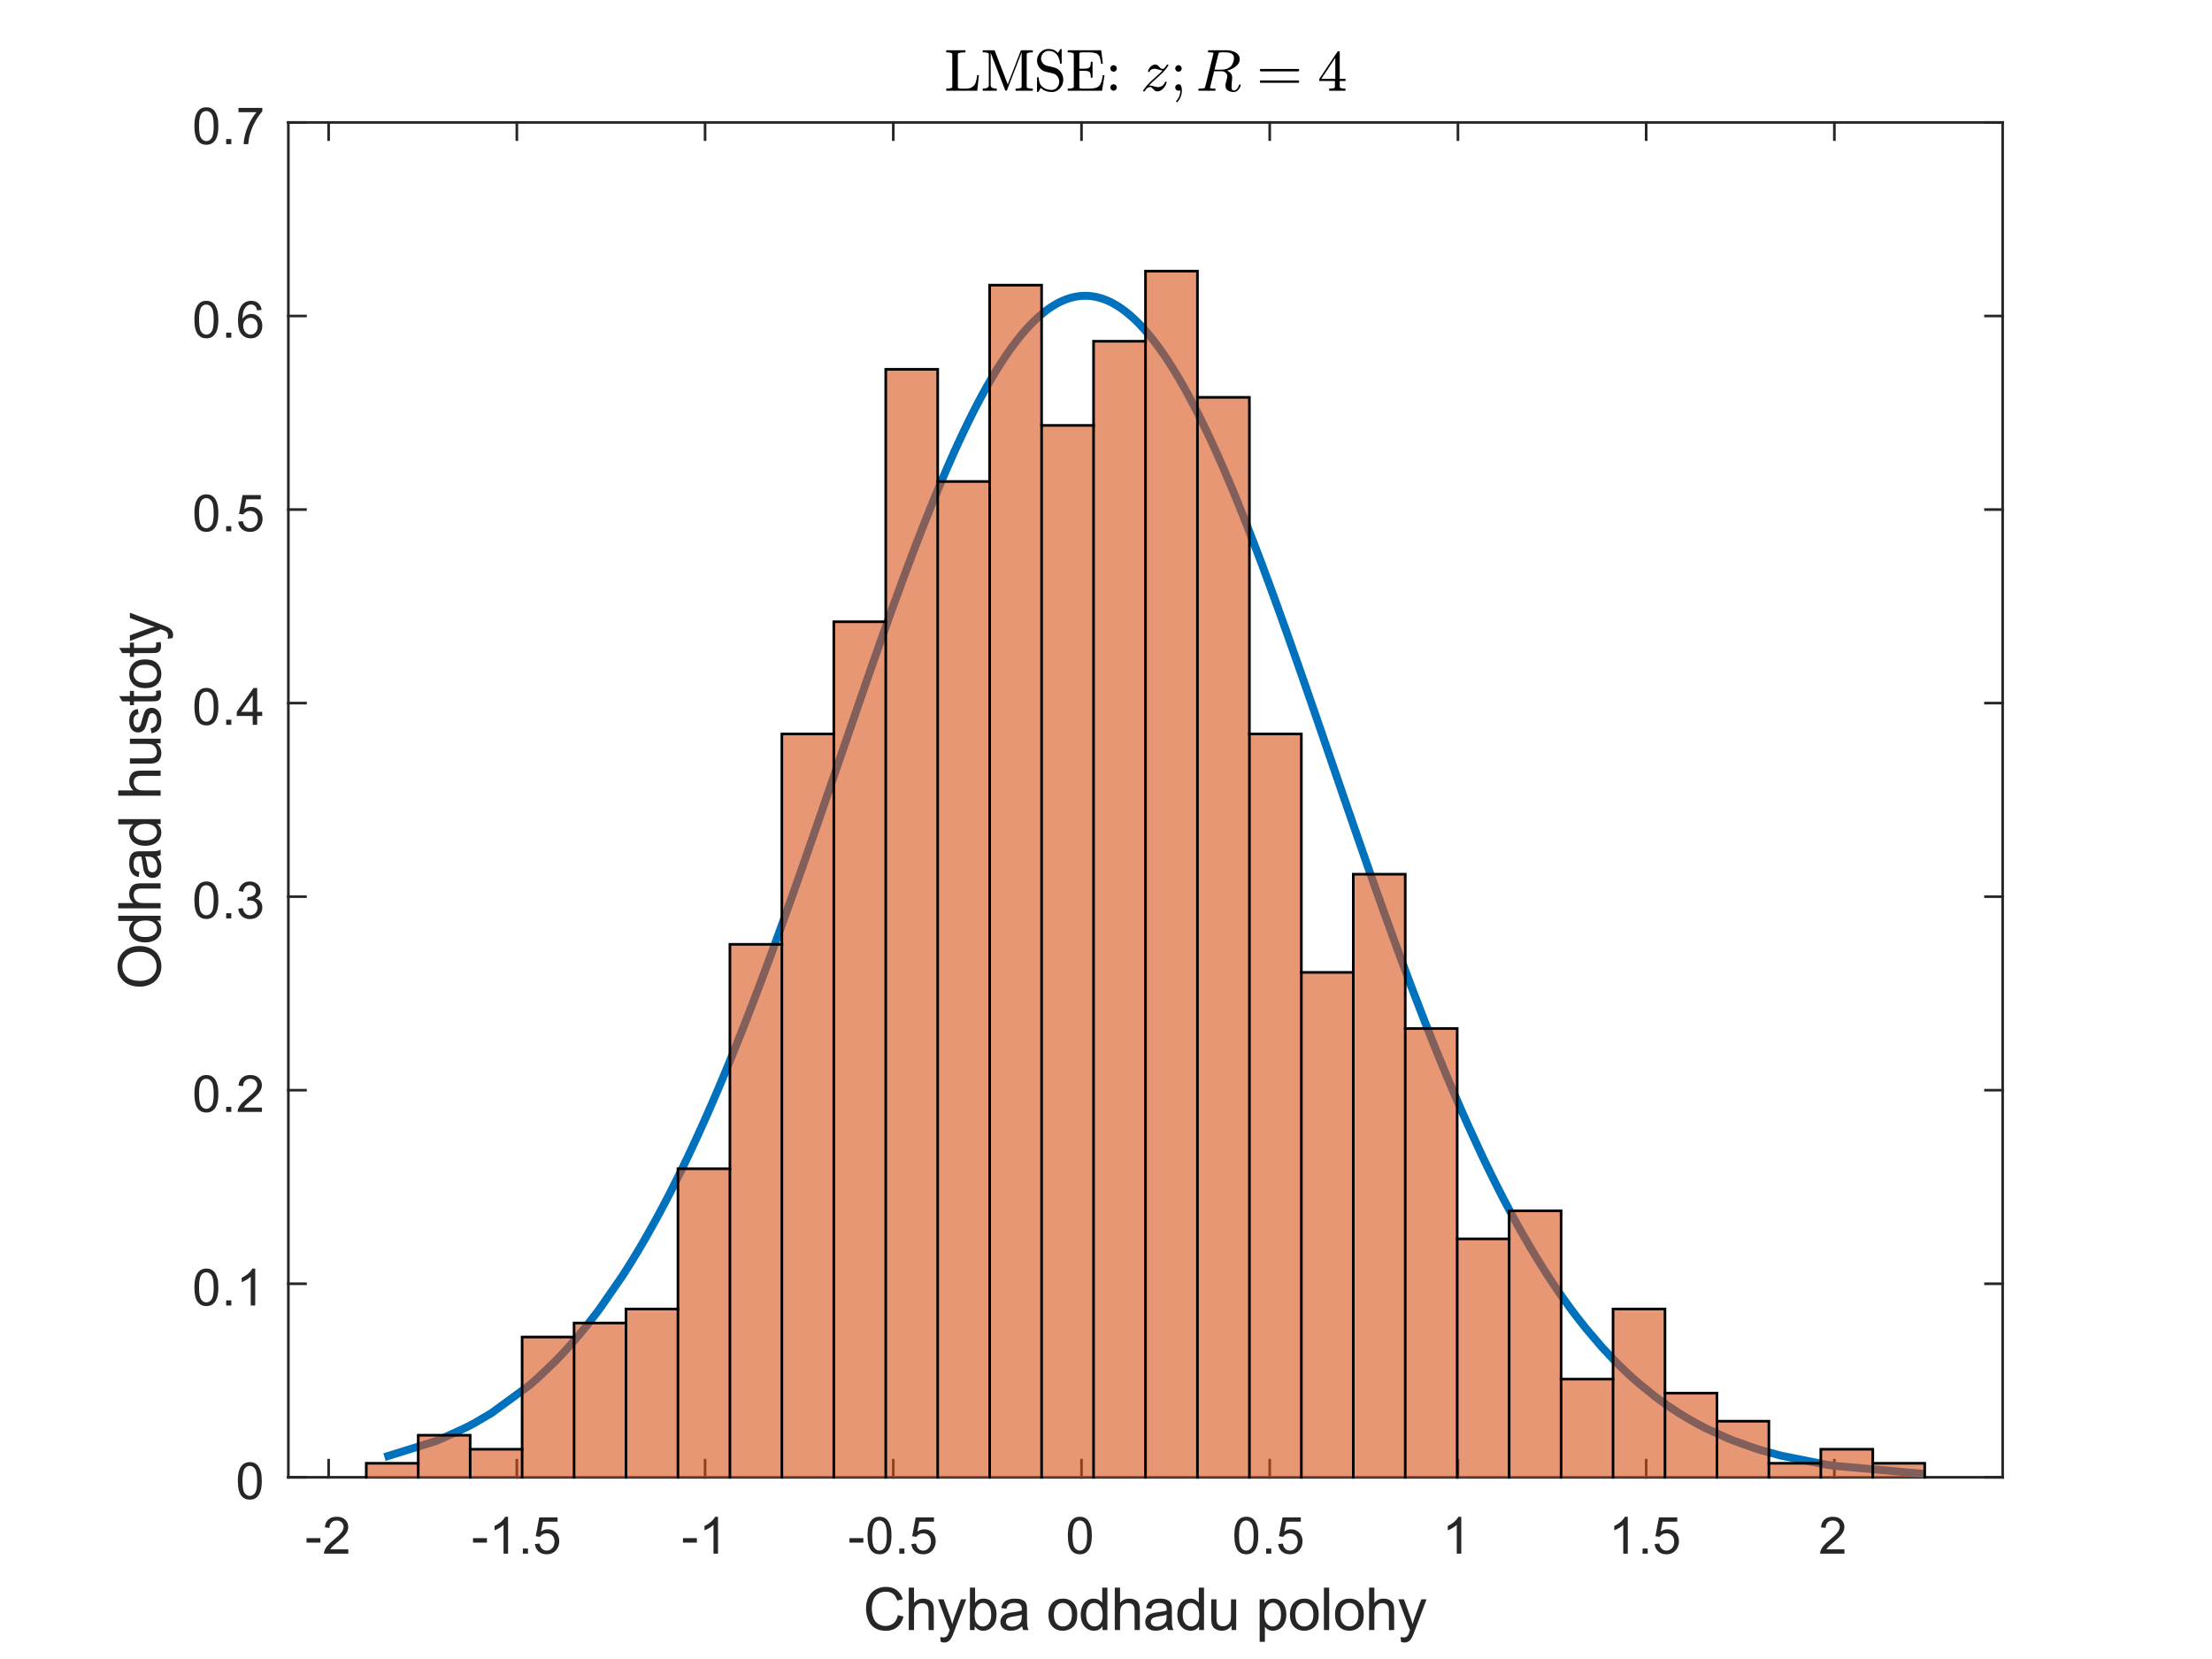 <?xml version="1.0"?>
<!DOCTYPE svg PUBLIC '-//W3C//DTD SVG 1.0//EN'
          'http://www.w3.org/TR/2001/REC-SVG-20010904/DTD/svg10.dtd'>
<svg xmlns:xlink="http://www.w3.org/1999/xlink" style="fill-opacity:1; color-rendering:auto; color-interpolation:auto; text-rendering:auto; stroke:black; stroke-linecap:square; stroke-miterlimit:10; shape-rendering:auto; stroke-opacity:1; fill:black; stroke-dasharray:none; font-weight:normal; stroke-width:1; font-family:'Dialog'; font-style:normal; stroke-linejoin:miter; font-size:12px; stroke-dashoffset:0; image-rendering:auto;" width="560" height="420" xmlns="http://www.w3.org/2000/svg"
><rect width="100%" height="100%" fill="#333333" stroke="none"/><!--Generated by the Batik Graphics2D SVG Generator--><defs id="genericDefs"
  /><g
  ><defs id="defs1"
    ><clipPath clipPathUnits="userSpaceOnUse" id="clipPath1"
      ><path d="M0 0 L560 0 L560 420 L0 420 L0 0 Z"
      /></clipPath
    ></defs
    ><g style="fill:white; stroke:white;"
    ><rect x="0" y="0" width="560" style="clip-path:url(#clipPath1); stroke:none;" height="420"
    /></g
    ><g style="fill:white; text-rendering:optimizeSpeed; color-rendering:optimizeSpeed; image-rendering:optimizeSpeed; shape-rendering:crispEdges; stroke:white; color-interpolation:sRGB;"
    ><rect x="0" width="560" height="420" y="0" style="stroke:none;"
      /><path style="stroke:none;" d="M73 374 L507 374 L507 31 L73 31 Z"
    /></g
    ><g style="fill:rgb(38,38,38); text-rendering:geometricPrecision; image-rendering:optimizeQuality; color-rendering:optimizeQuality; stroke-linejoin:round; stroke:rgb(38,38,38); color-interpolation:linearRGB; stroke-width:0.667;"
    ><line y2="374" style="fill:none;" x1="73" x2="507" y1="374"
      /><line y2="31" style="fill:none;" x1="73" x2="507" y1="31"
      /><line y2="369.66" style="fill:none;" x1="83.197" x2="83.197" y1="374"
      /><line y2="369.66" style="fill:none;" x1="130.848" x2="130.848" y1="374"
      /><line y2="369.66" style="fill:none;" x1="178.498" x2="178.498" y1="374"
      /><line y2="369.66" style="fill:none;" x1="226.148" x2="226.148" y1="374"
      /><line y2="369.66" style="fill:none;" x1="273.799" x2="273.799" y1="374"
      /><line y2="369.66" style="fill:none;" x1="321.449" x2="321.449" y1="374"
      /><line y2="369.66" style="fill:none;" x1="369.1" x2="369.1" y1="374"
      /><line y2="369.66" style="fill:none;" x1="416.75" x2="416.75" y1="374"
      /><line y2="369.66" style="fill:none;" x1="464.401" x2="464.401" y1="374"
      /><line y2="35.34" style="fill:none;" x1="83.197" x2="83.197" y1="31"
      /><line y2="35.34" style="fill:none;" x1="130.848" x2="130.848" y1="31"
      /><line y2="35.34" style="fill:none;" x1="178.498" x2="178.498" y1="31"
      /><line y2="35.34" style="fill:none;" x1="226.148" x2="226.148" y1="31"
      /><line y2="35.34" style="fill:none;" x1="273.799" x2="273.799" y1="31"
      /><line y2="35.34" style="fill:none;" x1="321.449" x2="321.449" y1="31"
      /><line y2="35.34" style="fill:none;" x1="369.1" x2="369.1" y1="31"
      /><line y2="35.34" style="fill:none;" x1="416.75" x2="416.75" y1="31"
      /><line y2="35.34" style="fill:none;" x1="464.401" x2="464.401" y1="31"
    /></g
    ><g transform="translate(83.197,379.333)" style="font-size:13.333px; fill:rgb(38,38,38); text-rendering:geometricPrecision; color-rendering:optimizeQuality; image-rendering:optimizeQuality; stroke:rgb(38,38,38); color-interpolation:linearRGB;"
    ><path style="stroke:none;" d="M-5.594 11.203 L-5.594 10.062 L-2.078 10.062 L-2.078 11.203 L-5.594 11.203 ZM4.98 12.906 L4.98 14 L-1.176 14 Q-1.192 13.594 -1.036 13.203 Q-0.801 12.578 -0.286 11.969 Q0.23 11.359 1.214 10.562 Q2.73 9.312 3.261 8.586 Q3.792 7.859 3.792 7.219 Q3.792 6.531 3.308 6.07 Q2.824 5.609 2.042 5.609 Q1.214 5.609 0.722 6.102 Q0.23 6.594 0.214 7.469 L-0.958 7.344 Q-0.833 6.031 -0.051 5.344 Q0.73 4.656 2.058 4.656 Q3.402 4.656 4.183 5.398 Q4.964 6.141 4.964 7.234 Q4.964 7.797 4.738 8.336 Q4.511 8.875 3.98 9.477 Q3.449 10.078 2.214 11.109 Q1.183 11.969 0.894 12.281 Q0.605 12.594 0.417 12.906 L4.98 12.906 Z"
    /></g
    ><g transform="translate(130.848,379.333)" style="font-size:13.333px; fill:rgb(38,38,38); text-rendering:geometricPrecision; color-rendering:optimizeQuality; image-rendering:optimizeQuality; stroke:rgb(38,38,38); color-interpolation:linearRGB;"
    ><path style="stroke:none;" d="M-11.094 11.203 L-11.094 10.062 L-7.578 10.062 L-7.578 11.203 L-11.094 11.203 ZM-2.223 14 L-3.364 14 L-3.364 6.719 Q-3.786 7.109 -4.45 7.508 Q-5.114 7.906 -5.645 8.094 L-5.645 6.984 Q-4.692 6.547 -3.973 5.906 Q-3.254 5.266 -2.958 4.656 L-2.223 4.656 L-2.223 14 ZM1.524 14 L1.524 12.703 L2.821 12.703 L2.821 14 L1.524 14 ZM4.582 11.562 L5.77 11.453 Q5.911 12.344 6.395 12.781 Q6.879 13.219 7.567 13.219 Q8.395 13.219 8.965 12.594 Q9.536 11.969 9.536 10.953 Q9.536 9.969 8.989 9.406 Q8.442 8.844 7.551 8.844 Q6.989 8.844 6.543 9.094 Q6.098 9.344 5.848 9.734 L4.786 9.594 L5.676 4.828 L10.301 4.828 L10.301 5.906 L6.598 5.906 L6.098 8.406 Q6.926 7.828 7.848 7.828 Q9.067 7.828 9.903 8.672 Q10.739 9.516 10.739 10.844 Q10.739 12.109 10.004 13.031 Q9.114 14.156 7.567 14.156 Q6.301 14.156 5.497 13.445 Q4.692 12.734 4.582 11.562 Z"
    /></g
    ><g transform="translate(178.498,379.333)" style="font-size:13.333px; fill:rgb(38,38,38); text-rendering:geometricPrecision; color-rendering:optimizeQuality; image-rendering:optimizeQuality; stroke:rgb(38,38,38); color-interpolation:linearRGB;"
    ><path style="stroke:none;" d="M-5.594 11.203 L-5.594 10.062 L-2.078 10.062 L-2.078 11.203 L-5.594 11.203 ZM3.277 14 L2.136 14 L2.136 6.719 Q1.714 7.109 1.05 7.508 Q0.386 7.906 -0.145 8.094 L-0.145 6.984 Q0.808 6.547 1.527 5.906 Q2.246 5.266 2.542 4.656 L3.277 4.656 L3.277 14 Z"
    /></g
    ><g transform="translate(226.148,379.333)" style="font-size:13.333px; fill:rgb(38,38,38); text-rendering:geometricPrecision; color-rendering:optimizeQuality; image-rendering:optimizeQuality; stroke:rgb(38,38,38); color-interpolation:linearRGB;"
    ><path style="stroke:none;" d="M-11.094 11.203 L-11.094 10.062 L-7.578 10.062 L-7.578 11.203 L-11.094 11.203 ZM-6.52 9.406 Q-6.52 7.766 -6.184 6.758 Q-5.848 5.75 -5.176 5.203 Q-4.504 4.656 -3.489 4.656 Q-2.739 4.656 -2.176 4.961 Q-1.614 5.266 -1.246 5.828 Q-0.879 6.391 -0.668 7.211 Q-0.458 8.031 -0.458 9.406 Q-0.458 11.047 -0.793 12.055 Q-1.129 13.062 -1.801 13.609 Q-2.473 14.156 -3.489 14.156 Q-4.832 14.156 -5.614 13.188 Q-6.52 12.031 -6.52 9.406 ZM-5.348 9.406 Q-5.348 11.703 -4.817 12.461 Q-4.286 13.219 -3.489 13.219 Q-2.708 13.219 -2.168 12.461 Q-1.629 11.703 -1.629 9.406 Q-1.629 7.109 -2.168 6.359 Q-2.708 5.609 -3.504 5.609 Q-4.286 5.609 -4.77 6.266 Q-5.348 7.125 -5.348 9.406 ZM1.524 14 L1.524 12.703 L2.821 12.703 L2.821 14 L1.524 14 ZM4.582 11.562 L5.77 11.453 Q5.911 12.344 6.395 12.781 Q6.879 13.219 7.567 13.219 Q8.395 13.219 8.965 12.594 Q9.536 11.969 9.536 10.953 Q9.536 9.969 8.989 9.406 Q8.442 8.844 7.551 8.844 Q6.989 8.844 6.543 9.094 Q6.098 9.344 5.848 9.734 L4.786 9.594 L5.676 4.828 L10.301 4.828 L10.301 5.906 L6.598 5.906 L6.098 8.406 Q6.926 7.828 7.848 7.828 Q9.067 7.828 9.903 8.672 Q10.739 9.516 10.739 10.844 Q10.739 12.109 10.004 13.031 Q9.114 14.156 7.567 14.156 Q6.301 14.156 5.497 13.445 Q4.692 12.734 4.582 11.562 Z"
    /></g
    ><g transform="translate(273.799,379.333)" style="font-size:13.333px; fill:rgb(38,38,38); text-rendering:geometricPrecision; color-rendering:optimizeQuality; image-rendering:optimizeQuality; stroke:rgb(38,38,38); color-interpolation:linearRGB;"
    ><path style="stroke:none;" d="M-3.453 9.406 Q-3.453 7.766 -3.117 6.758 Q-2.781 5.75 -2.109 5.203 Q-1.438 4.656 -0.422 4.656 Q0.328 4.656 0.891 4.961 Q1.453 5.266 1.82 5.828 Q2.188 6.391 2.398 7.211 Q2.609 8.031 2.609 9.406 Q2.609 11.047 2.273 12.055 Q1.938 13.062 1.266 13.609 Q0.594 14.156 -0.422 14.156 Q-1.766 14.156 -2.547 13.188 Q-3.453 12.031 -3.453 9.406 ZM-2.281 9.406 Q-2.281 11.703 -1.75 12.461 Q-1.219 13.219 -0.422 13.219 Q0.359 13.219 0.898 12.461 Q1.438 11.703 1.438 9.406 Q1.438 7.109 0.898 6.359 Q0.359 5.609 -0.438 5.609 Q-1.219 5.609 -1.703 6.266 Q-2.281 7.125 -2.281 9.406 Z"
    /></g
    ><g transform="translate(321.449,379.333)" style="font-size:13.333px; fill:rgb(38,38,38); text-rendering:geometricPrecision; color-rendering:optimizeQuality; image-rendering:optimizeQuality; stroke:rgb(38,38,38); color-interpolation:linearRGB;"
    ><path style="stroke:none;" d="M-8.953 9.406 Q-8.953 7.766 -8.617 6.758 Q-8.281 5.75 -7.609 5.203 Q-6.938 4.656 -5.922 4.656 Q-5.172 4.656 -4.609 4.961 Q-4.047 5.266 -3.68 5.828 Q-3.312 6.391 -3.102 7.211 Q-2.891 8.031 -2.891 9.406 Q-2.891 11.047 -3.227 12.055 Q-3.562 13.062 -4.234 13.609 Q-4.906 14.156 -5.922 14.156 Q-7.266 14.156 -8.047 13.188 Q-8.953 12.031 -8.953 9.406 ZM-7.781 9.406 Q-7.781 11.703 -7.25 12.461 Q-6.719 13.219 -5.922 13.219 Q-5.141 13.219 -4.602 12.461 Q-4.062 11.703 -4.062 9.406 Q-4.062 7.109 -4.602 6.359 Q-5.141 5.609 -5.938 5.609 Q-6.719 5.609 -7.203 6.266 Q-7.781 7.125 -7.781 9.406 ZM-0.909 14 L-0.909 12.703 L0.388 12.703 L0.388 14 L-0.909 14 ZM2.149 11.562 L3.337 11.453 Q3.477 12.344 3.962 12.781 Q4.446 13.219 5.134 13.219 Q5.962 13.219 6.532 12.594 Q7.102 11.969 7.102 10.953 Q7.102 9.969 6.556 9.406 Q6.009 8.844 5.118 8.844 Q4.556 8.844 4.11 9.094 Q3.665 9.344 3.415 9.734 L2.352 9.594 L3.243 4.828 L7.868 4.828 L7.868 5.906 L4.165 5.906 L3.665 8.406 Q4.493 7.828 5.415 7.828 Q6.634 7.828 7.47 8.672 Q8.306 9.516 8.306 10.844 Q8.306 12.109 7.571 13.031 Q6.681 14.156 5.134 14.156 Q3.868 14.156 3.063 13.445 Q2.259 12.734 2.149 11.562 Z"
    /></g
    ><g transform="translate(369.1,379.333)" style="font-size:13.333px; fill:rgb(38,38,38); text-rendering:geometricPrecision; color-rendering:optimizeQuality; image-rendering:optimizeQuality; stroke:rgb(38,38,38); color-interpolation:linearRGB;"
    ><path style="stroke:none;" d="M0.844 14 L-0.297 14 L-0.297 6.719 Q-0.719 7.109 -1.383 7.508 Q-2.047 7.906 -2.578 8.094 L-2.578 6.984 Q-1.625 6.547 -0.906 5.906 Q-0.188 5.266 0.109 4.656 L0.844 4.656 L0.844 14 Z"
    /></g
    ><g transform="translate(416.75,379.333)" style="font-size:13.333px; fill:rgb(38,38,38); text-rendering:geometricPrecision; color-rendering:optimizeQuality; image-rendering:optimizeQuality; stroke:rgb(38,38,38); color-interpolation:linearRGB;"
    ><path style="stroke:none;" d="M-4.656 14 L-5.797 14 L-5.797 6.719 Q-6.219 7.109 -6.883 7.508 Q-7.547 7.906 -8.078 8.094 L-8.078 6.984 Q-7.125 6.547 -6.406 5.906 Q-5.688 5.266 -5.391 4.656 L-4.656 4.656 L-4.656 14 ZM-0.909 14 L-0.909 12.703 L0.388 12.703 L0.388 14 L-0.909 14 ZM2.149 11.562 L3.337 11.453 Q3.477 12.344 3.962 12.781 Q4.446 13.219 5.134 13.219 Q5.962 13.219 6.532 12.594 Q7.102 11.969 7.102 10.953 Q7.102 9.969 6.556 9.406 Q6.009 8.844 5.118 8.844 Q4.556 8.844 4.11 9.094 Q3.665 9.344 3.415 9.734 L2.352 9.594 L3.243 4.828 L7.868 4.828 L7.868 5.906 L4.165 5.906 L3.665 8.406 Q4.493 7.828 5.415 7.828 Q6.634 7.828 7.47 8.672 Q8.306 9.516 8.306 10.844 Q8.306 12.109 7.571 13.031 Q6.681 14.156 5.134 14.156 Q3.868 14.156 3.063 13.445 Q2.259 12.734 2.149 11.562 Z"
    /></g
    ><g transform="translate(464.401,379.333)" style="font-size:13.333px; fill:rgb(38,38,38); text-rendering:geometricPrecision; color-rendering:optimizeQuality; image-rendering:optimizeQuality; stroke:rgb(38,38,38); color-interpolation:linearRGB;"
    ><path style="stroke:none;" d="M2.547 12.906 L2.547 14 L-3.609 14 Q-3.625 13.594 -3.469 13.203 Q-3.234 12.578 -2.719 11.969 Q-2.203 11.359 -1.219 10.562 Q0.297 9.312 0.828 8.586 Q1.359 7.859 1.359 7.219 Q1.359 6.531 0.875 6.07 Q0.391 5.609 -0.391 5.609 Q-1.219 5.609 -1.711 6.102 Q-2.203 6.594 -2.219 7.469 L-3.391 7.344 Q-3.266 6.031 -2.484 5.344 Q-1.703 4.656 -0.375 4.656 Q0.969 4.656 1.75 5.398 Q2.531 6.141 2.531 7.234 Q2.531 7.797 2.305 8.336 Q2.078 8.875 1.547 9.477 Q1.016 10.078 -0.219 11.109 Q-1.25 11.969 -1.539 12.281 Q-1.828 12.594 -2.016 12.906 L2.547 12.906 Z"
    /></g
    ><g transform="translate(290,397.667)" style="font-size:14.667px; fill:rgb(38,38,38); text-rendering:geometricPrecision; color-rendering:optimizeQuality; image-rendering:optimizeQuality; stroke:rgb(38,38,38); color-interpolation:linearRGB;"
    ><path style="stroke:none;" d="M-62.688 11.234 L-61.266 11.594 Q-61.703 13.344 -62.867 14.266 Q-64.031 15.188 -65.703 15.188 Q-67.438 15.188 -68.531 14.477 Q-69.625 13.766 -70.188 12.43 Q-70.75 11.094 -70.75 9.547 Q-70.75 7.875 -70.109 6.625 Q-69.469 5.375 -68.289 4.727 Q-67.109 4.078 -65.688 4.078 Q-64.078 4.078 -62.977 4.898 Q-61.875 5.719 -61.438 7.203 L-62.844 7.531 Q-63.219 6.359 -63.93 5.828 Q-64.641 5.297 -65.719 5.297 Q-66.953 5.297 -67.781 5.891 Q-68.609 6.484 -68.945 7.484 Q-69.281 8.484 -69.281 9.547 Q-69.281 10.906 -68.883 11.93 Q-68.484 12.953 -67.648 13.461 Q-66.812 13.969 -65.828 13.969 Q-64.625 13.969 -63.797 13.281 Q-62.969 12.594 -62.688 11.234 ZM-59.931 15 L-59.931 4.266 L-58.603 4.266 L-58.603 8.109 Q-57.681 7.047 -56.275 7.047 Q-55.416 7.047 -54.775 7.391 Q-54.135 7.734 -53.861 8.328 Q-53.588 8.922 -53.588 10.078 L-53.588 15 L-54.916 15 L-54.916 10.078 Q-54.916 9.078 -55.338 8.633 Q-55.76 8.188 -56.556 8.188 Q-57.135 8.188 -57.65 8.484 Q-58.166 8.781 -58.385 9.305 Q-58.603 9.828 -58.603 10.75 L-58.603 15 L-59.931 15 ZM-51.827 18 L-51.983 16.766 Q-51.546 16.875 -51.233 16.875 Q-50.78 16.875 -50.522 16.727 Q-50.265 16.578 -50.093 16.312 Q-49.968 16.125 -49.687 15.344 Q-49.655 15.234 -49.577 15.016 L-52.53 7.219 L-51.108 7.219 L-49.483 11.719 Q-49.171 12.578 -48.921 13.531 Q-48.687 12.625 -48.374 11.75 L-46.718 7.219 L-45.39 7.219 L-48.358 15.125 Q-48.827 16.406 -49.093 16.891 Q-49.452 17.547 -49.905 17.852 Q-50.358 18.156 -50.983 18.156 Q-51.358 18.156 -51.827 18 ZM-43.233 15 L-44.452 15 L-44.452 4.266 L-43.14 4.266 L-43.14 8.094 Q-42.296 7.047 -40.999 7.047 Q-40.28 7.047 -39.64 7.336 Q-38.999 7.625 -38.585 8.148 Q-38.171 8.672 -37.937 9.414 Q-37.702 10.156 -37.702 11 Q-37.702 13 -38.694 14.086 Q-39.687 15.172 -41.077 15.172 Q-42.452 15.172 -43.233 14.031 L-43.233 15 ZM-43.249 11.047 Q-43.249 12.453 -42.858 13.078 Q-42.249 14.094 -41.187 14.094 Q-40.312 14.094 -39.687 13.344 Q-39.062 12.594 -39.062 11.109 Q-39.062 9.578 -39.663 8.852 Q-40.265 8.125 -41.124 8.125 Q-41.983 8.125 -42.616 8.875 Q-43.249 9.625 -43.249 11.047 ZM-31.223 14.047 Q-31.957 14.656 -32.629 14.914 Q-33.301 15.172 -34.082 15.172 Q-35.364 15.172 -36.051 14.547 Q-36.739 13.922 -36.739 12.953 Q-36.739 12.375 -36.481 11.906 Q-36.223 11.438 -35.801 11.148 Q-35.379 10.859 -34.848 10.719 Q-34.473 10.609 -33.676 10.516 Q-32.082 10.328 -31.332 10.062 Q-31.317 9.797 -31.317 9.719 Q-31.317 8.906 -31.692 8.578 Q-32.207 8.141 -33.192 8.141 Q-34.129 8.141 -34.574 8.461 Q-35.02 8.781 -35.223 9.609 L-36.52 9.438 Q-36.348 8.609 -35.942 8.102 Q-35.535 7.594 -34.77 7.32 Q-34.004 7.047 -33.004 7.047 Q-32.004 7.047 -31.387 7.281 Q-30.77 7.516 -30.473 7.867 Q-30.176 8.219 -30.067 8.766 Q-30.004 9.109 -30.004 9.984 L-30.004 11.734 Q-30.004 13.578 -29.918 14.062 Q-29.832 14.547 -29.582 15 L-30.957 15 Q-31.16 14.594 -31.223 14.047 ZM-31.332 11.094 Q-32.051 11.391 -33.489 11.594 Q-34.301 11.719 -34.637 11.859 Q-34.973 12 -35.153 12.281 Q-35.332 12.562 -35.332 12.906 Q-35.332 13.438 -34.934 13.789 Q-34.535 14.141 -33.77 14.141 Q-33.004 14.141 -32.41 13.805 Q-31.817 13.469 -31.535 12.891 Q-31.332 12.453 -31.332 11.578 L-31.332 11.094 ZM-24.562 11.109 Q-24.562 8.953 -23.359 7.906 Q-22.359 7.047 -20.922 7.047 Q-19.312 7.047 -18.297 8.094 Q-17.281 9.141 -17.281 11 Q-17.281 12.5 -17.726 13.359 Q-18.172 14.219 -19.039 14.695 Q-19.906 15.172 -20.922 15.172 Q-22.547 15.172 -23.555 14.125 Q-24.562 13.078 -24.562 11.109 ZM-23.203 11.109 Q-23.203 12.609 -22.555 13.352 Q-21.906 14.094 -20.922 14.094 Q-19.937 14.094 -19.281 13.344 Q-18.625 12.594 -18.625 11.062 Q-18.625 9.625 -19.281 8.883 Q-19.937 8.141 -20.922 8.141 Q-21.906 8.141 -22.555 8.875 Q-23.203 9.609 -23.203 11.109 ZM-10.88 15 L-10.88 14.016 Q-11.614 15.172 -13.052 15.172 Q-13.974 15.172 -14.755 14.664 Q-15.536 14.156 -15.966 13.234 Q-16.396 12.312 -16.396 11.125 Q-16.396 9.953 -16.005 9.008 Q-15.614 8.062 -14.841 7.555 Q-14.067 7.047 -13.114 7.047 Q-12.411 7.047 -11.857 7.344 Q-11.302 7.641 -10.958 8.109 L-10.958 4.266 L-9.646 4.266 L-9.646 15 L-10.88 15 ZM-15.036 11.125 Q-15.036 12.609 -14.411 13.352 Q-13.786 14.094 -12.927 14.094 Q-12.067 14.094 -11.458 13.383 Q-10.849 12.672 -10.849 11.234 Q-10.849 9.625 -11.466 8.883 Q-12.083 8.141 -12.989 8.141 Q-13.864 8.141 -14.45 8.859 Q-15.036 9.578 -15.036 11.125 ZM-7.776 15 L-7.776 4.266 L-6.448 4.266 L-6.448 8.109 Q-5.526 7.047 -4.12 7.047 Q-3.26 7.047 -2.619 7.391 Q-1.979 7.734 -1.705 8.328 Q-1.432 8.922 -1.432 10.078 L-1.432 15 L-2.76 15 L-2.76 10.078 Q-2.76 9.078 -3.182 8.633 Q-3.604 8.188 -4.401 8.188 Q-4.979 8.188 -5.495 8.484 Q-6.01 8.781 -6.229 9.305 Q-6.448 9.828 -6.448 10.75 L-6.448 15 L-7.776 15 ZM5.454 14.047 Q4.719 14.656 4.047 14.914 Q3.375 15.172 2.594 15.172 Q1.313 15.172 0.625 14.547 Q-0.062 13.922 -0.062 12.953 Q-0.062 12.375 0.196 11.906 Q0.454 11.438 0.875 11.148 Q1.297 10.859 1.829 10.719 Q2.204 10.609 3 10.516 Q4.594 10.328 5.344 10.062 Q5.36 9.797 5.36 9.719 Q5.36 8.906 4.985 8.578 Q4.469 8.141 3.485 8.141 Q2.547 8.141 2.102 8.461 Q1.657 8.781 1.454 9.609 L0.157 9.438 Q0.329 8.609 0.735 8.102 Q1.141 7.594 1.907 7.32 Q2.672 7.047 3.672 7.047 Q4.672 7.047 5.29 7.281 Q5.907 7.516 6.204 7.867 Q6.5 8.219 6.61 8.766 Q6.672 9.109 6.672 9.984 L6.672 11.734 Q6.672 13.578 6.758 14.062 Q6.844 14.547 7.094 15 L5.719 15 Q5.516 14.594 5.454 14.047 ZM5.344 11.094 Q4.625 11.391 3.188 11.594 Q2.375 11.719 2.039 11.859 Q1.704 12 1.524 12.281 Q1.344 12.562 1.344 12.906 Q1.344 13.438 1.743 13.789 Q2.141 14.141 2.907 14.141 Q3.672 14.141 4.266 13.805 Q4.86 13.469 5.141 12.891 Q5.344 12.453 5.344 11.578 L5.344 11.094 ZM13.573 15 L13.573 14.016 Q12.839 15.172 11.402 15.172 Q10.48 15.172 9.698 14.664 Q8.917 14.156 8.487 13.234 Q8.058 12.312 8.058 11.125 Q8.058 9.953 8.448 9.008 Q8.839 8.062 9.612 7.555 Q10.386 7.047 11.339 7.047 Q12.042 7.047 12.597 7.344 Q13.152 7.641 13.495 8.109 L13.495 4.266 L14.808 4.266 L14.808 15 L13.573 15 ZM9.417 11.125 Q9.417 12.609 10.042 13.352 Q10.667 14.094 11.527 14.094 Q12.386 14.094 12.995 13.383 Q13.605 12.672 13.605 11.234 Q13.605 9.625 12.987 8.883 Q12.37 8.141 11.464 8.141 Q10.589 8.141 10.003 8.859 Q9.417 9.578 9.417 11.125 ZM21.787 15 L21.787 13.859 Q20.865 15.172 19.318 15.172 Q18.631 15.172 18.029 14.906 Q17.428 14.641 17.139 14.242 Q16.849 13.844 16.74 13.266 Q16.646 12.891 16.646 12.047 L16.646 7.219 L17.974 7.219 L17.974 11.531 Q17.974 12.562 18.053 12.922 Q18.178 13.453 18.576 13.75 Q18.974 14.047 19.568 14.047 Q20.162 14.047 20.685 13.742 Q21.209 13.438 21.428 12.914 Q21.646 12.391 21.646 11.391 L21.646 7.219 L22.959 7.219 L22.959 15 L21.787 15 ZM28.901 17.984 L28.901 7.219 L30.104 7.219 L30.104 8.234 Q30.526 7.641 31.065 7.344 Q31.604 7.047 32.369 7.047 Q33.354 7.047 34.119 7.562 Q34.885 8.078 35.268 9.008 Q35.651 9.938 35.651 11.047 Q35.651 12.25 35.229 13.203 Q34.807 14.156 33.987 14.664 Q33.166 15.172 32.26 15.172 Q31.604 15.172 31.08 14.898 Q30.557 14.625 30.229 14.188 L30.229 17.984 L28.901 17.984 ZM30.104 11.156 Q30.104 12.656 30.713 13.375 Q31.323 14.094 32.182 14.094 Q33.057 14.094 33.682 13.352 Q34.307 12.609 34.307 11.047 Q34.307 9.562 33.698 8.82 Q33.088 8.078 32.244 8.078 Q31.401 8.078 30.752 8.867 Q30.104 9.656 30.104 11.156 ZM36.567 11.109 Q36.567 8.953 37.771 7.906 Q38.771 7.047 40.208 7.047 Q41.817 7.047 42.833 8.094 Q43.849 9.141 43.849 11 Q43.849 12.5 43.403 13.359 Q42.958 14.219 42.091 14.695 Q41.224 15.172 40.208 15.172 Q38.583 15.172 37.575 14.125 Q36.567 13.078 36.567 11.109 ZM37.927 11.109 Q37.927 12.609 38.575 13.352 Q39.224 14.094 40.208 14.094 Q41.192 14.094 41.849 13.344 Q42.505 12.594 42.505 11.062 Q42.505 9.625 41.849 8.883 Q41.192 8.141 40.208 8.141 Q39.224 8.141 38.575 8.875 Q37.927 9.609 37.927 11.109 ZM45.172 15 L45.172 4.266 L46.5 4.266 L46.5 15 L45.172 15 ZM47.975 11.109 Q47.975 8.953 49.178 7.906 Q50.178 7.047 51.615 7.047 Q53.225 7.047 54.24 8.094 Q55.256 9.141 55.256 11 Q55.256 12.5 54.811 13.359 Q54.365 14.219 53.498 14.695 Q52.631 15.172 51.615 15.172 Q49.99 15.172 48.983 14.125 Q47.975 13.078 47.975 11.109 ZM49.334 11.109 Q49.334 12.609 49.983 13.352 Q50.631 14.094 51.615 14.094 Q52.6 14.094 53.256 13.344 Q53.912 12.594 53.912 11.062 Q53.912 9.625 53.256 8.883 Q52.6 8.141 51.615 8.141 Q50.631 8.141 49.983 8.875 Q49.334 9.609 49.334 11.109 ZM56.61 15 L56.61 4.266 L57.938 4.266 L57.938 8.109 Q58.86 7.047 60.266 7.047 Q61.126 7.047 61.766 7.391 Q62.407 7.734 62.681 8.328 Q62.954 8.922 62.954 10.078 L62.954 15 L61.626 15 L61.626 10.078 Q61.626 9.078 61.204 8.633 Q60.782 8.188 59.985 8.188 Q59.407 8.188 58.891 8.484 Q58.376 8.781 58.157 9.305 Q57.938 9.828 57.938 10.75 L57.938 15 L56.61 15 ZM64.714 18 L64.558 16.766 Q64.996 16.875 65.308 16.875 Q65.761 16.875 66.019 16.727 Q66.277 16.578 66.449 16.312 Q66.574 16.125 66.855 15.344 Q66.886 15.234 66.964 15.016 L64.011 7.219 L65.433 7.219 L67.058 11.719 Q67.371 12.578 67.621 13.531 Q67.855 12.625 68.168 11.75 L69.824 7.219 L71.152 7.219 L68.183 15.125 Q67.714 16.406 67.449 16.891 Q67.089 17.547 66.636 17.852 Q66.183 18.156 65.558 18.156 Q65.183 18.156 64.714 18 Z"
    /></g
    ><g style="fill:rgb(38,38,38); text-rendering:geometricPrecision; image-rendering:optimizeQuality; color-rendering:optimizeQuality; stroke-linejoin:round; stroke:rgb(38,38,38); color-interpolation:linearRGB; stroke-width:0.667;"
    ><line y2="31" style="fill:none;" x1="73" x2="73" y1="374"
      /><line y2="31" style="fill:none;" x1="507" x2="507" y1="374"
      /><line y2="374" style="fill:none;" x1="73" x2="77.34" y1="374"
      /><line y2="325" style="fill:none;" x1="73" x2="77.34" y1="325"
      /><line y2="276" style="fill:none;" x1="73" x2="77.34" y1="276"
      /><line y2="227" style="fill:none;" x1="73" x2="77.34" y1="227"
      /><line y2="178" style="fill:none;" x1="73" x2="77.34" y1="178"
      /><line y2="129" style="fill:none;" x1="73" x2="77.34" y1="129"
      /><line y2="80" style="fill:none;" x1="73" x2="77.34" y1="80"
      /><line y2="31" style="fill:none;" x1="73" x2="77.34" y1="31"
      /><line y2="374" style="fill:none;" x1="507" x2="502.66" y1="374"
      /><line y2="325" style="fill:none;" x1="507" x2="502.66" y1="325"
      /><line y2="276" style="fill:none;" x1="507" x2="502.66" y1="276"
      /><line y2="227" style="fill:none;" x1="507" x2="502.66" y1="227"
      /><line y2="178" style="fill:none;" x1="507" x2="502.66" y1="178"
      /><line y2="129" style="fill:none;" x1="507" x2="502.66" y1="129"
      /><line y2="80" style="fill:none;" x1="507" x2="502.66" y1="80"
      /><line y2="31" style="fill:none;" x1="507" x2="502.66" y1="31"
    /></g
    ><g transform="translate(67.667,374)" style="font-size:13.333px; fill:rgb(38,38,38); text-rendering:geometricPrecision; color-rendering:optimizeQuality; image-rendering:optimizeQuality; stroke:rgb(38,38,38); color-interpolation:linearRGB;"
    ><path style="stroke:none;" d="M-7.453 0.906 Q-7.453 -0.734 -7.117 -1.742 Q-6.781 -2.75 -6.109 -3.297 Q-5.438 -3.844 -4.422 -3.844 Q-3.672 -3.844 -3.109 -3.539 Q-2.547 -3.234 -2.18 -2.672 Q-1.812 -2.109 -1.602 -1.289 Q-1.391 -0.469 -1.391 0.906 Q-1.391 2.547 -1.727 3.555 Q-2.062 4.562 -2.734 5.109 Q-3.406 5.656 -4.422 5.656 Q-5.766 5.656 -6.547 4.688 Q-7.453 3.531 -7.453 0.906 ZM-6.281 0.906 Q-6.281 3.203 -5.75 3.961 Q-5.219 4.719 -4.422 4.719 Q-3.641 4.719 -3.102 3.961 Q-2.562 3.203 -2.562 0.906 Q-2.562 -1.391 -3.102 -2.141 Q-3.641 -2.891 -4.438 -2.891 Q-5.219 -2.891 -5.703 -2.234 Q-6.281 -1.375 -6.281 0.906 Z"
    /></g
    ><g transform="translate(67.667,325)" style="font-size:13.333px; fill:rgb(38,38,38); text-rendering:geometricPrecision; color-rendering:optimizeQuality; image-rendering:optimizeQuality; stroke:rgb(38,38,38); color-interpolation:linearRGB;"
    ><path style="stroke:none;" d="M-18.453 0.906 Q-18.453 -0.734 -18.117 -1.742 Q-17.781 -2.75 -17.109 -3.297 Q-16.438 -3.844 -15.422 -3.844 Q-14.672 -3.844 -14.109 -3.539 Q-13.547 -3.234 -13.18 -2.672 Q-12.812 -2.109 -12.602 -1.289 Q-12.391 -0.469 -12.391 0.906 Q-12.391 2.547 -12.727 3.555 Q-13.062 4.562 -13.734 5.109 Q-14.406 5.656 -15.422 5.656 Q-16.766 5.656 -17.547 4.688 Q-18.453 3.531 -18.453 0.906 ZM-17.281 0.906 Q-17.281 3.203 -16.75 3.961 Q-16.219 4.719 -15.422 4.719 Q-14.641 4.719 -14.102 3.961 Q-13.562 3.203 -13.562 0.906 Q-13.562 -1.391 -14.102 -2.141 Q-14.641 -2.891 -15.438 -2.891 Q-16.219 -2.891 -16.703 -2.234 Q-17.281 -1.375 -17.281 0.906 ZM-10.409 5.5 L-10.409 4.203 L-9.112 4.203 L-9.112 5.5 L-10.409 5.5 ZM-3.054 5.5 L-4.194 5.5 L-4.194 -1.781 Q-4.616 -1.391 -5.28 -0.992 Q-5.944 -0.594 -6.476 -0.406 L-6.476 -1.516 Q-5.523 -1.953 -4.804 -2.594 Q-4.085 -3.234 -3.788 -3.844 L-3.054 -3.844 L-3.054 5.5 Z"
    /></g
    ><g transform="translate(67.667,276)" style="font-size:13.333px; fill:rgb(38,38,38); text-rendering:geometricPrecision; color-rendering:optimizeQuality; image-rendering:optimizeQuality; stroke:rgb(38,38,38); color-interpolation:linearRGB;"
    ><path style="stroke:none;" d="M-18.453 0.906 Q-18.453 -0.734 -18.117 -1.742 Q-17.781 -2.75 -17.109 -3.297 Q-16.438 -3.844 -15.422 -3.844 Q-14.672 -3.844 -14.109 -3.539 Q-13.547 -3.234 -13.18 -2.672 Q-12.812 -2.109 -12.602 -1.289 Q-12.391 -0.469 -12.391 0.906 Q-12.391 2.547 -12.727 3.555 Q-13.062 4.562 -13.734 5.109 Q-14.406 5.656 -15.422 5.656 Q-16.766 5.656 -17.547 4.688 Q-18.453 3.531 -18.453 0.906 ZM-17.281 0.906 Q-17.281 3.203 -16.75 3.961 Q-16.219 4.719 -15.422 4.719 Q-14.641 4.719 -14.102 3.961 Q-13.562 3.203 -13.562 0.906 Q-13.562 -1.391 -14.102 -2.141 Q-14.641 -2.891 -15.438 -2.891 Q-16.219 -2.891 -16.703 -2.234 Q-17.281 -1.375 -17.281 0.906 ZM-10.409 5.5 L-10.409 4.203 L-9.112 4.203 L-9.112 5.5 L-10.409 5.5 ZM-1.351 4.406 L-1.351 5.5 L-7.507 5.5 Q-7.523 5.094 -7.366 4.703 Q-7.132 4.078 -6.616 3.469 Q-6.101 2.859 -5.116 2.062 Q-3.601 0.812 -3.07 0.086 Q-2.538 -0.641 -2.538 -1.281 Q-2.538 -1.969 -3.023 -2.43 Q-3.507 -2.891 -4.288 -2.891 Q-5.116 -2.891 -5.609 -2.398 Q-6.101 -1.906 -6.116 -1.031 L-7.288 -1.156 Q-7.163 -2.469 -6.382 -3.156 Q-5.601 -3.844 -4.273 -3.844 Q-2.929 -3.844 -2.148 -3.102 Q-1.366 -2.359 -1.366 -1.266 Q-1.366 -0.703 -1.593 -0.164 Q-1.819 0.375 -2.351 0.977 Q-2.882 1.578 -4.116 2.609 Q-5.148 3.469 -5.437 3.781 Q-5.726 4.094 -5.913 4.406 L-1.351 4.406 Z"
    /></g
    ><g transform="translate(67.667,227)" style="font-size:13.333px; fill:rgb(38,38,38); text-rendering:geometricPrecision; color-rendering:optimizeQuality; image-rendering:optimizeQuality; stroke:rgb(38,38,38); color-interpolation:linearRGB;"
    ><path style="stroke:none;" d="M-18.453 0.906 Q-18.453 -0.734 -18.117 -1.742 Q-17.781 -2.75 -17.109 -3.297 Q-16.438 -3.844 -15.422 -3.844 Q-14.672 -3.844 -14.109 -3.539 Q-13.547 -3.234 -13.18 -2.672 Q-12.812 -2.109 -12.602 -1.289 Q-12.391 -0.469 -12.391 0.906 Q-12.391 2.547 -12.727 3.555 Q-13.062 4.562 -13.734 5.109 Q-14.406 5.656 -15.422 5.656 Q-16.766 5.656 -17.547 4.688 Q-18.453 3.531 -18.453 0.906 ZM-17.281 0.906 Q-17.281 3.203 -16.75 3.961 Q-16.219 4.719 -15.422 4.719 Q-14.641 4.719 -14.102 3.961 Q-13.562 3.203 -13.562 0.906 Q-13.562 -1.391 -14.102 -2.141 Q-14.641 -2.891 -15.438 -2.891 Q-16.219 -2.891 -16.703 -2.234 Q-17.281 -1.375 -17.281 0.906 ZM-10.409 5.5 L-10.409 4.203 L-9.112 4.203 L-9.112 5.5 L-10.409 5.5 ZM-7.351 3.047 L-6.21 2.891 Q-6.007 3.859 -5.538 4.289 Q-5.069 4.719 -4.382 4.719 Q-3.585 4.719 -3.03 4.164 Q-2.476 3.609 -2.476 2.781 Q-2.476 1.984 -2.983 1.477 Q-3.491 0.969 -4.288 0.969 Q-4.616 0.969 -5.101 1.094 L-4.976 0.094 Q-4.851 0.109 -4.788 0.109 Q-4.054 0.109 -3.468 -0.273 Q-2.882 -0.656 -2.882 -1.453 Q-2.882 -2.078 -3.312 -2.492 Q-3.741 -2.906 -4.413 -2.906 Q-5.085 -2.906 -5.523 -2.484 Q-5.96 -2.062 -6.101 -1.234 L-7.241 -1.438 Q-7.023 -2.578 -6.28 -3.211 Q-5.538 -3.844 -4.444 -3.844 Q-3.679 -3.844 -3.038 -3.516 Q-2.398 -3.188 -2.054 -2.625 Q-1.71 -2.062 -1.71 -1.422 Q-1.71 -0.828 -2.038 -0.328 Q-2.366 0.172 -2.991 0.453 Q-2.179 0.656 -1.718 1.25 Q-1.257 1.844 -1.257 2.75 Q-1.257 3.969 -2.148 4.82 Q-3.038 5.672 -4.398 5.672 Q-5.616 5.672 -6.429 4.938 Q-7.241 4.203 -7.351 3.047 Z"
    /></g
    ><g transform="translate(67.667,178)" style="font-size:13.333px; fill:rgb(38,38,38); text-rendering:geometricPrecision; color-rendering:optimizeQuality; image-rendering:optimizeQuality; stroke:rgb(38,38,38); color-interpolation:linearRGB;"
    ><path style="stroke:none;" d="M-18.453 0.906 Q-18.453 -0.734 -18.117 -1.742 Q-17.781 -2.75 -17.109 -3.297 Q-16.438 -3.844 -15.422 -3.844 Q-14.672 -3.844 -14.109 -3.539 Q-13.547 -3.234 -13.18 -2.672 Q-12.812 -2.109 -12.602 -1.289 Q-12.391 -0.469 -12.391 0.906 Q-12.391 2.547 -12.727 3.555 Q-13.062 4.562 -13.734 5.109 Q-14.406 5.656 -15.422 5.656 Q-16.766 5.656 -17.547 4.688 Q-18.453 3.531 -18.453 0.906 ZM-17.281 0.906 Q-17.281 3.203 -16.75 3.961 Q-16.219 4.719 -15.422 4.719 Q-14.641 4.719 -14.102 3.961 Q-13.562 3.203 -13.562 0.906 Q-13.562 -1.391 -14.102 -2.141 Q-14.641 -2.891 -15.438 -2.891 Q-16.219 -2.891 -16.703 -2.234 Q-17.281 -1.375 -17.281 0.906 ZM-10.409 5.5 L-10.409 4.203 L-9.112 4.203 L-9.112 5.5 L-10.409 5.5 ZM-3.695 5.5 L-3.695 3.266 L-7.726 3.266 L-7.726 2.219 L-3.491 -3.812 L-2.554 -3.812 L-2.554 2.219 L-1.288 2.219 L-1.288 3.266 L-2.554 3.266 L-2.554 5.5 L-3.695 5.5 ZM-3.695 2.219 L-3.695 -1.969 L-6.616 2.219 L-3.695 2.219 Z"
    /></g
    ><g transform="translate(67.667,129)" style="font-size:13.333px; fill:rgb(38,38,38); text-rendering:geometricPrecision; color-rendering:optimizeQuality; image-rendering:optimizeQuality; stroke:rgb(38,38,38); color-interpolation:linearRGB;"
    ><path style="stroke:none;" d="M-18.453 0.906 Q-18.453 -0.734 -18.117 -1.742 Q-17.781 -2.75 -17.109 -3.297 Q-16.438 -3.844 -15.422 -3.844 Q-14.672 -3.844 -14.109 -3.539 Q-13.547 -3.234 -13.18 -2.672 Q-12.812 -2.109 -12.602 -1.289 Q-12.391 -0.469 -12.391 0.906 Q-12.391 2.547 -12.727 3.555 Q-13.062 4.562 -13.734 5.109 Q-14.406 5.656 -15.422 5.656 Q-16.766 5.656 -17.547 4.688 Q-18.453 3.531 -18.453 0.906 ZM-17.281 0.906 Q-17.281 3.203 -16.75 3.961 Q-16.219 4.719 -15.422 4.719 Q-14.641 4.719 -14.102 3.961 Q-13.562 3.203 -13.562 0.906 Q-13.562 -1.391 -14.102 -2.141 Q-14.641 -2.891 -15.438 -2.891 Q-16.219 -2.891 -16.703 -2.234 Q-17.281 -1.375 -17.281 0.906 ZM-10.409 5.5 L-10.409 4.203 L-9.112 4.203 L-9.112 5.5 L-10.409 5.5 ZM-7.351 3.062 L-6.163 2.953 Q-6.023 3.844 -5.538 4.281 Q-5.054 4.719 -4.366 4.719 Q-3.538 4.719 -2.968 4.094 Q-2.398 3.469 -2.398 2.453 Q-2.398 1.469 -2.945 0.906 Q-3.491 0.344 -4.382 0.344 Q-4.944 0.344 -5.39 0.594 Q-5.835 0.844 -6.085 1.234 L-7.148 1.094 L-6.257 -3.672 L-1.632 -3.672 L-1.632 -2.594 L-5.335 -2.594 L-5.835 -0.094 Q-5.007 -0.672 -4.085 -0.672 Q-2.866 -0.672 -2.03 0.172 Q-1.194 1.016 -1.194 2.344 Q-1.194 3.609 -1.929 4.531 Q-2.82 5.656 -4.366 5.656 Q-5.632 5.656 -6.437 4.945 Q-7.241 4.234 -7.351 3.062 Z"
    /></g
    ><g transform="translate(67.667,80)" style="font-size:13.333px; fill:rgb(38,38,38); text-rendering:geometricPrecision; color-rendering:optimizeQuality; image-rendering:optimizeQuality; stroke:rgb(38,38,38); color-interpolation:linearRGB;"
    ><path style="stroke:none;" d="M-18.453 0.906 Q-18.453 -0.734 -18.117 -1.742 Q-17.781 -2.75 -17.109 -3.297 Q-16.438 -3.844 -15.422 -3.844 Q-14.672 -3.844 -14.109 -3.539 Q-13.547 -3.234 -13.18 -2.672 Q-12.812 -2.109 -12.602 -1.289 Q-12.391 -0.469 -12.391 0.906 Q-12.391 2.547 -12.727 3.555 Q-13.062 4.562 -13.734 5.109 Q-14.406 5.656 -15.422 5.656 Q-16.766 5.656 -17.547 4.688 Q-18.453 3.531 -18.453 0.906 ZM-17.281 0.906 Q-17.281 3.203 -16.75 3.961 Q-16.219 4.719 -15.422 4.719 Q-14.641 4.719 -14.102 3.961 Q-13.562 3.203 -13.562 0.906 Q-13.562 -1.391 -14.102 -2.141 Q-14.641 -2.891 -15.438 -2.891 Q-16.219 -2.891 -16.703 -2.234 Q-17.281 -1.375 -17.281 0.906 ZM-10.409 5.5 L-10.409 4.203 L-9.112 4.203 L-9.112 5.5 L-10.409 5.5 ZM-1.429 -1.531 L-2.57 -1.438 Q-2.71 -2.109 -2.991 -2.422 Q-3.46 -2.906 -4.132 -2.906 Q-4.679 -2.906 -5.101 -2.594 Q-5.632 -2.203 -5.944 -1.453 Q-6.257 -0.703 -6.273 0.703 Q-5.866 0.078 -5.265 -0.227 Q-4.663 -0.531 -4.007 -0.531 Q-2.866 -0.531 -2.062 0.305 Q-1.257 1.141 -1.257 2.484 Q-1.257 3.359 -1.64 4.109 Q-2.023 4.859 -2.679 5.258 Q-3.335 5.656 -4.179 5.656 Q-5.601 5.656 -6.507 4.609 Q-7.413 3.562 -7.413 1.141 Q-7.413 -1.547 -6.413 -2.781 Q-5.538 -3.844 -4.069 -3.844 Q-2.976 -3.844 -2.273 -3.227 Q-1.569 -2.609 -1.429 -1.531 ZM-6.101 2.484 Q-6.101 3.078 -5.851 3.617 Q-5.601 4.156 -5.148 4.438 Q-4.694 4.719 -4.194 4.719 Q-3.476 4.719 -2.952 4.133 Q-2.429 3.547 -2.429 2.547 Q-2.429 1.578 -2.945 1.023 Q-3.46 0.469 -4.241 0.469 Q-5.023 0.469 -5.562 1.023 Q-6.101 1.578 -6.101 2.484 Z"
    /></g
    ><g transform="translate(67.667,31)" style="font-size:13.333px; fill:rgb(38,38,38); text-rendering:geometricPrecision; color-rendering:optimizeQuality; image-rendering:optimizeQuality; stroke:rgb(38,38,38); color-interpolation:linearRGB;"
    ><path style="stroke:none;" d="M-18.453 0.906 Q-18.453 -0.734 -18.117 -1.742 Q-17.781 -2.75 -17.109 -3.297 Q-16.438 -3.844 -15.422 -3.844 Q-14.672 -3.844 -14.109 -3.539 Q-13.547 -3.234 -13.18 -2.672 Q-12.812 -2.109 -12.602 -1.289 Q-12.391 -0.469 -12.391 0.906 Q-12.391 2.547 -12.727 3.555 Q-13.062 4.562 -13.734 5.109 Q-14.406 5.656 -15.422 5.656 Q-16.766 5.656 -17.547 4.688 Q-18.453 3.531 -18.453 0.906 ZM-17.281 0.906 Q-17.281 3.203 -16.75 3.961 Q-16.219 4.719 -15.422 4.719 Q-14.641 4.719 -14.102 3.961 Q-13.562 3.203 -13.562 0.906 Q-13.562 -1.391 -14.102 -2.141 Q-14.641 -2.891 -15.438 -2.891 Q-16.219 -2.891 -16.703 -2.234 Q-17.281 -1.375 -17.281 0.906 ZM-10.409 5.5 L-10.409 4.203 L-9.112 4.203 L-9.112 5.5 L-10.409 5.5 ZM-7.288 -2.594 L-7.288 -3.688 L-1.257 -3.688 L-1.257 -2.797 Q-2.148 -1.844 -3.023 -0.281 Q-3.898 1.281 -4.366 2.938 Q-4.71 4.109 -4.804 5.5 L-5.976 5.5 Q-5.96 4.406 -5.546 2.852 Q-5.132 1.297 -4.366 -0.148 Q-3.601 -1.594 -2.726 -2.594 L-7.288 -2.594 Z"
    /></g
    ><g transform="translate(44.667,202.5) rotate(-90)" style="font-size:14.667px; fill:rgb(38,38,38); text-rendering:geometricPrecision; color-rendering:optimizeQuality; image-rendering:optimizeQuality; stroke:rgb(38,38,38); color-interpolation:linearRGB;"
    ><path style="stroke:none;" d="M-47.281 -9.234 Q-47.281 -11.906 -45.844 -13.414 Q-44.406 -14.922 -42.141 -14.922 Q-40.641 -14.922 -39.453 -14.211 Q-38.266 -13.5 -37.633 -12.234 Q-37 -10.969 -37 -9.359 Q-37 -7.719 -37.664 -6.43 Q-38.328 -5.141 -39.531 -4.477 Q-40.734 -3.812 -42.141 -3.812 Q-43.656 -3.812 -44.852 -4.547 Q-46.047 -5.281 -46.664 -6.547 Q-47.281 -7.812 -47.281 -9.234 ZM-45.812 -9.203 Q-45.812 -7.266 -44.766 -6.148 Q-43.719 -5.031 -42.141 -5.031 Q-40.547 -5.031 -39.508 -6.156 Q-38.469 -7.281 -38.469 -9.359 Q-38.469 -10.672 -38.914 -11.648 Q-39.359 -12.625 -40.211 -13.164 Q-41.062 -13.703 -42.125 -13.703 Q-43.641 -13.703 -44.727 -12.664 Q-45.812 -11.625 -45.812 -9.203 ZM-30.569 -4 L-30.569 -4.984 Q-31.303 -3.828 -32.74 -3.828 Q-33.662 -3.828 -34.444 -4.336 Q-35.225 -4.844 -35.655 -5.766 Q-36.084 -6.688 -36.084 -7.875 Q-36.084 -9.047 -35.694 -9.992 Q-35.303 -10.938 -34.53 -11.445 Q-33.756 -11.953 -32.803 -11.953 Q-32.1 -11.953 -31.545 -11.656 Q-30.991 -11.359 -30.647 -10.891 L-30.647 -14.734 L-29.334 -14.734 L-29.334 -4 L-30.569 -4 ZM-34.725 -7.875 Q-34.725 -6.391 -34.1 -5.648 Q-33.475 -4.906 -32.615 -4.906 Q-31.756 -4.906 -31.147 -5.617 Q-30.537 -6.328 -30.537 -7.766 Q-30.537 -9.375 -31.155 -10.117 Q-31.772 -10.859 -32.678 -10.859 Q-33.553 -10.859 -34.139 -10.141 Q-34.725 -9.422 -34.725 -7.875 ZM-27.464 -4 L-27.464 -14.734 L-26.136 -14.734 L-26.136 -10.891 Q-25.214 -11.953 -23.808 -11.953 Q-22.949 -11.953 -22.308 -11.609 Q-21.668 -11.266 -21.394 -10.672 Q-21.121 -10.078 -21.121 -8.922 L-21.121 -4 L-22.449 -4 L-22.449 -8.922 Q-22.449 -9.922 -22.871 -10.367 Q-23.293 -10.812 -24.089 -10.812 Q-24.668 -10.812 -25.183 -10.516 Q-25.699 -10.219 -25.918 -9.695 Q-26.136 -9.172 -26.136 -8.25 L-26.136 -4 L-27.464 -4 ZM-14.235 -4.953 Q-14.97 -4.344 -15.641 -4.086 Q-16.313 -3.828 -17.095 -3.828 Q-18.376 -3.828 -19.063 -4.453 Q-19.751 -5.078 -19.751 -6.047 Q-19.751 -6.625 -19.493 -7.094 Q-19.235 -7.562 -18.813 -7.852 Q-18.391 -8.141 -17.86 -8.281 Q-17.485 -8.391 -16.688 -8.484 Q-15.095 -8.672 -14.345 -8.938 Q-14.329 -9.203 -14.329 -9.281 Q-14.329 -10.094 -14.704 -10.422 Q-15.22 -10.859 -16.204 -10.859 Q-17.141 -10.859 -17.587 -10.539 Q-18.032 -10.219 -18.235 -9.391 L-19.532 -9.562 Q-19.36 -10.391 -18.954 -10.898 Q-18.548 -11.406 -17.782 -11.68 Q-17.016 -11.953 -16.016 -11.953 Q-15.016 -11.953 -14.399 -11.719 Q-13.782 -11.484 -13.485 -11.133 Q-13.188 -10.781 -13.079 -10.234 Q-13.016 -9.891 -13.016 -9.016 L-13.016 -7.266 Q-13.016 -5.422 -12.931 -4.938 Q-12.845 -4.453 -12.595 -4 L-13.97 -4 Q-14.173 -4.406 -14.235 -4.953 ZM-14.345 -7.906 Q-15.063 -7.609 -16.501 -7.406 Q-17.313 -7.281 -17.649 -7.141 Q-17.985 -7 -18.165 -6.719 Q-18.345 -6.438 -18.345 -6.094 Q-18.345 -5.562 -17.946 -5.211 Q-17.548 -4.859 -16.782 -4.859 Q-16.016 -4.859 -15.423 -5.195 Q-14.829 -5.531 -14.548 -6.109 Q-14.345 -6.547 -14.345 -7.422 L-14.345 -7.906 ZM-6.115 -4 L-6.115 -4.984 Q-6.85 -3.828 -8.287 -3.828 Q-9.209 -3.828 -9.99 -4.336 Q-10.772 -4.844 -11.201 -5.766 Q-11.631 -6.688 -11.631 -7.875 Q-11.631 -9.047 -11.24 -9.992 Q-10.85 -10.938 -10.076 -11.445 Q-9.303 -11.953 -8.35 -11.953 Q-7.647 -11.953 -7.092 -11.656 Q-6.537 -11.359 -6.194 -10.891 L-6.194 -14.734 L-4.881 -14.734 L-4.881 -4 L-6.115 -4 ZM-10.272 -7.875 Q-10.272 -6.391 -9.647 -5.648 Q-9.022 -4.906 -8.162 -4.906 Q-7.303 -4.906 -6.694 -5.617 Q-6.084 -6.328 -6.084 -7.766 Q-6.084 -9.375 -6.701 -10.117 Q-7.319 -10.859 -8.225 -10.859 Q-9.1 -10.859 -9.686 -10.141 Q-10.272 -9.422 -10.272 -7.875 ZM1.061 -4 L1.061 -14.734 L2.389 -14.734 L2.389 -10.891 Q3.311 -11.953 4.717 -11.953 Q5.577 -11.953 6.217 -11.609 Q6.858 -11.266 7.131 -10.672 Q7.405 -10.078 7.405 -8.922 L7.405 -4 L6.077 -4 L6.077 -8.922 Q6.077 -9.922 5.655 -10.367 Q5.233 -10.812 4.436 -10.812 Q3.858 -10.812 3.342 -10.516 Q2.826 -10.219 2.608 -9.695 Q2.389 -9.172 2.389 -8.25 L2.389 -4 L1.061 -4 ZM14.321 -4 L14.321 -5.141 Q13.399 -3.828 11.853 -3.828 Q11.165 -3.828 10.564 -4.094 Q9.962 -4.359 9.673 -4.758 Q9.384 -5.156 9.274 -5.734 Q9.181 -6.109 9.181 -6.953 L9.181 -11.781 L10.509 -11.781 L10.509 -7.469 Q10.509 -6.438 10.587 -6.078 Q10.712 -5.547 11.11 -5.25 Q11.509 -4.953 12.103 -4.953 Q12.696 -4.953 13.22 -5.258 Q13.743 -5.562 13.962 -6.086 Q14.181 -6.609 14.181 -7.609 L14.181 -11.781 L15.493 -11.781 L15.493 -4 L14.321 -4 ZM16.848 -6.328 L18.144 -6.531 Q18.254 -5.75 18.754 -5.328 Q19.254 -4.906 20.16 -4.906 Q21.066 -4.906 21.504 -5.273 Q21.941 -5.641 21.941 -6.141 Q21.941 -6.594 21.551 -6.844 Q21.285 -7.031 20.207 -7.297 Q18.754 -7.656 18.199 -7.93 Q17.644 -8.203 17.355 -8.672 Q17.066 -9.141 17.066 -9.719 Q17.066 -10.234 17.301 -10.68 Q17.535 -11.125 17.941 -11.406 Q18.254 -11.641 18.785 -11.797 Q19.316 -11.953 19.926 -11.953 Q20.832 -11.953 21.527 -11.688 Q22.223 -11.422 22.551 -10.977 Q22.879 -10.531 23.004 -9.766 L21.723 -9.594 Q21.629 -10.203 21.207 -10.539 Q20.785 -10.875 20.019 -10.875 Q19.113 -10.875 18.723 -10.57 Q18.332 -10.266 18.332 -9.859 Q18.332 -9.609 18.488 -9.406 Q18.66 -9.188 19.004 -9.047 Q19.191 -8.984 20.16 -8.719 Q21.566 -8.344 22.121 -8.109 Q22.676 -7.875 22.988 -7.414 Q23.301 -6.953 23.301 -6.281 Q23.301 -5.625 22.918 -5.047 Q22.535 -4.469 21.808 -4.148 Q21.082 -3.828 20.16 -3.828 Q18.644 -3.828 17.855 -4.453 Q17.066 -5.078 16.848 -6.328 ZM27.582 -5.172 L27.769 -4.016 Q27.207 -3.891 26.769 -3.891 Q26.051 -3.891 25.652 -4.125 Q25.254 -4.359 25.098 -4.727 Q24.941 -5.094 24.941 -6.281 L24.941 -10.75 L23.973 -10.75 L23.973 -11.781 L24.941 -11.781 L24.941 -13.703 L26.254 -14.5 L26.254 -11.781 L27.582 -11.781 L27.582 -10.75 L26.254 -10.75 L26.254 -6.203 Q26.254 -5.641 26.324 -5.477 Q26.394 -5.312 26.551 -5.219 Q26.707 -5.125 26.988 -5.125 Q27.223 -5.125 27.582 -5.172 ZM28.279 -7.891 Q28.279 -10.047 29.482 -11.094 Q30.482 -11.953 31.919 -11.953 Q33.529 -11.953 34.544 -10.906 Q35.56 -9.859 35.56 -8 Q35.56 -6.5 35.115 -5.641 Q34.669 -4.781 33.802 -4.305 Q32.935 -3.828 31.919 -3.828 Q30.294 -3.828 29.287 -4.875 Q28.279 -5.922 28.279 -7.891 ZM29.638 -7.891 Q29.638 -6.391 30.287 -5.648 Q30.935 -4.906 31.919 -4.906 Q32.904 -4.906 33.56 -5.656 Q34.216 -6.406 34.216 -7.938 Q34.216 -9.375 33.56 -10.117 Q32.904 -10.859 31.919 -10.859 Q30.935 -10.859 30.287 -10.125 Q29.638 -9.391 29.638 -7.891 ZM39.805 -5.172 L39.992 -4.016 Q39.43 -3.891 38.992 -3.891 Q38.274 -3.891 37.875 -4.125 Q37.477 -4.359 37.321 -4.727 Q37.164 -5.094 37.164 -6.281 L37.164 -10.75 L36.196 -10.75 L36.196 -11.781 L37.164 -11.781 L37.164 -13.703 L38.477 -14.5 L38.477 -11.781 L39.805 -11.781 L39.805 -10.75 L38.477 -10.75 L38.477 -6.203 Q38.477 -5.641 38.547 -5.477 Q38.617 -5.312 38.774 -5.219 Q38.93 -5.125 39.211 -5.125 Q39.446 -5.125 39.805 -5.172 ZM40.939 -1 L40.783 -2.234 Q41.221 -2.125 41.533 -2.125 Q41.986 -2.125 42.244 -2.273 Q42.502 -2.422 42.674 -2.688 Q42.799 -2.875 43.08 -3.656 Q43.111 -3.766 43.189 -3.984 L40.236 -11.781 L41.658 -11.781 L43.283 -7.281 Q43.596 -6.422 43.846 -5.469 Q44.08 -6.375 44.392 -7.25 L46.049 -11.781 L47.377 -11.781 L44.408 -3.875 Q43.939 -2.594 43.674 -2.109 Q43.314 -1.453 42.861 -1.148 Q42.408 -0.844 41.783 -0.844 Q41.408 -0.844 40.939 -1 Z"
    /></g
    ><g transform="translate(290,28.25)" style="font-size:14.667px; text-rendering:geometricPrecision; color-rendering:optimizeQuality; image-rendering:optimizeQuality; font-family:'mwa_cmr10'; color-interpolation:linearRGB;"
    ><path style="stroke:none;" d="M-50.444 -5.28 L-50.444 -5.811 Q-48.913 -5.811 -48.913 -6.28 L-48.913 -14.53 Q-48.913 -14.999 -50.444 -14.999 L-50.444 -15.53 L-45.585 -15.53 L-45.585 -14.999 Q-47.507 -14.999 -47.507 -14.53 L-47.507 -6.28 Q-47.507 -5.968 -47.327 -5.889 Q-47.148 -5.811 -46.741 -5.811 L-45.585 -5.811 Q-44.46 -5.811 -43.858 -6.218 Q-43.257 -6.624 -42.999 -7.335 Q-42.741 -8.046 -42.616 -9.218 L-42.179 -9.218 L-42.601 -5.28 L-50.444 -5.28 Z"
      /><path style="stroke:none;" d="M-41.215 -5.28 L-41.215 -5.811 Q-39.668 -5.811 -39.668 -6.686 L-39.668 -14.53 Q-39.668 -14.999 -41.215 -14.999 L-41.215 -15.53 L-38.387 -15.53 Q-38.2 -15.53 -38.137 -15.358 L-34.871 -6.874 L-31.606 -15.358 Q-31.543 -15.53 -31.372 -15.53 L-28.528 -15.53 L-28.528 -14.999 Q-30.075 -14.999 -30.075 -14.53 L-30.075 -6.28 Q-30.075 -5.811 -28.528 -5.811 L-28.528 -5.28 L-32.903 -5.28 L-32.903 -5.811 Q-31.356 -5.811 -31.356 -6.28 L-31.356 -15.014 L-35.043 -5.452 Q-35.106 -5.28 -35.293 -5.28 Q-35.481 -5.28 -35.543 -5.452 L-39.2 -14.889 L-39.2 -6.686 Q-39.2 -5.811 -37.653 -5.811 L-37.653 -5.28 L-41.215 -5.28 Z"
      /><path style="stroke:none;" d="M-27.458 -5.061 L-27.458 -8.561 Q-27.458 -8.686 -27.333 -8.686 L-27.146 -8.686 Q-27.099 -8.686 -27.06 -8.647 Q-27.021 -8.608 -27.021 -8.561 Q-27.021 -7.093 -26.114 -6.288 Q-25.208 -5.483 -23.724 -5.483 Q-23.208 -5.483 -22.763 -5.78 Q-22.318 -6.077 -22.076 -6.561 Q-21.833 -7.046 -21.833 -7.577 Q-21.833 -8.03 -22.021 -8.46 Q-22.208 -8.889 -22.552 -9.202 Q-22.896 -9.514 -23.318 -9.624 L-25.271 -10.093 Q-26.239 -10.343 -26.849 -11.139 Q-27.458 -11.936 -27.458 -12.921 Q-27.458 -13.702 -27.06 -14.382 Q-26.661 -15.061 -25.997 -15.46 Q-25.333 -15.858 -24.552 -15.858 Q-23.052 -15.858 -22.161 -14.843 L-21.552 -15.811 Q-21.505 -15.858 -21.443 -15.858 L-21.349 -15.858 Q-21.302 -15.858 -21.263 -15.827 Q-21.224 -15.796 -21.224 -15.733 L-21.224 -12.249 Q-21.224 -12.124 -21.349 -12.124 L-21.521 -12.124 Q-21.661 -12.124 -21.661 -12.249 Q-21.661 -12.639 -21.786 -13.093 Q-21.911 -13.546 -22.138 -13.96 Q-22.364 -14.374 -22.63 -14.639 Q-23.364 -15.374 -24.552 -15.374 Q-25.068 -15.374 -25.497 -15.116 Q-25.927 -14.858 -26.185 -14.405 Q-26.443 -13.952 -26.443 -13.468 Q-26.443 -12.827 -26.044 -12.303 Q-25.646 -11.78 -25.005 -11.608 L-23.052 -11.139 Q-22.568 -11.014 -22.138 -10.71 Q-21.708 -10.405 -21.427 -10.007 Q-21.146 -9.608 -20.982 -9.108 Q-20.818 -8.608 -20.818 -8.093 Q-20.818 -7.28 -21.193 -6.553 Q-21.568 -5.827 -22.239 -5.389 Q-22.911 -4.952 -23.724 -4.952 Q-24.224 -4.952 -24.739 -5.061 Q-25.255 -5.171 -25.701 -5.397 Q-26.146 -5.624 -26.505 -5.983 L-27.13 -4.999 Q-27.177 -4.952 -27.239 -4.952 L-27.333 -4.952 Q-27.458 -4.952 -27.458 -5.061 Z"
      /><path style="stroke:none;" d="M-19.685 -5.28 L-19.685 -5.811 Q-18.154 -5.811 -18.154 -6.28 L-18.154 -14.53 Q-18.154 -14.999 -19.685 -14.999 L-19.685 -15.53 L-11.216 -15.53 L-10.794 -12.093 L-11.232 -12.093 Q-11.388 -13.389 -11.677 -13.975 Q-11.966 -14.561 -12.599 -14.78 Q-13.232 -14.999 -14.513 -14.999 L-15.982 -14.999 Q-16.263 -14.999 -16.412 -14.975 Q-16.56 -14.952 -16.654 -14.85 Q-16.748 -14.749 -16.748 -14.53 L-16.748 -10.858 L-15.638 -10.858 Q-14.873 -10.858 -14.498 -10.991 Q-14.123 -11.124 -13.982 -11.483 Q-13.841 -11.843 -13.841 -12.608 L-13.404 -12.608 L-13.404 -8.577 L-13.841 -8.577 Q-13.841 -9.343 -13.982 -9.71 Q-14.123 -10.077 -14.498 -10.202 Q-14.873 -10.327 -15.638 -10.327 L-16.748 -10.327 L-16.748 -6.28 Q-16.748 -5.968 -16.568 -5.889 Q-16.388 -5.811 -15.982 -5.811 L-14.404 -5.811 Q-13.357 -5.811 -12.716 -5.975 Q-12.076 -6.139 -11.716 -6.522 Q-11.357 -6.905 -11.169 -7.514 Q-10.982 -8.124 -10.81 -9.218 L-10.373 -9.218 L-11.013 -5.28 L-19.685 -5.28 Z"
      /><path style="stroke:none;" d="M-8.907 -6.108 Q-8.907 -6.452 -8.657 -6.686 Q-8.407 -6.921 -8.079 -6.921 Q-7.875 -6.921 -7.68 -6.811 Q-7.485 -6.702 -7.375 -6.507 Q-7.266 -6.311 -7.266 -6.108 Q-7.266 -5.78 -7.508 -5.53 Q-7.75 -5.28 -8.079 -5.28 Q-8.407 -5.28 -8.657 -5.53 Q-8.907 -5.78 -8.907 -6.108 ZM-8.907 -10.921 Q-8.907 -11.139 -8.797 -11.327 Q-8.688 -11.514 -8.493 -11.632 Q-8.297 -11.749 -8.079 -11.749 Q-7.875 -11.749 -7.68 -11.632 Q-7.485 -11.514 -7.375 -11.327 Q-7.266 -11.139 -7.266 -10.921 Q-7.266 -10.577 -7.5 -10.335 Q-7.735 -10.093 -8.079 -10.093 Q-8.422 -10.093 -8.665 -10.335 Q-8.907 -10.577 -8.907 -10.921 Z"
      /><path style="stroke:none;" d="M-0.475 -5.108 Q-0.6 -5.108 -0.6 -5.249 Q-0.6 -5.327 -0.569 -5.358 Q-0.163 -6.046 0.408 -6.678 Q0.978 -7.311 1.697 -7.96 Q2.416 -8.608 3.142 -9.264 Q3.869 -9.921 4.322 -10.421 L4.275 -10.421 Q3.947 -10.421 3.306 -10.632 Q2.666 -10.843 2.306 -10.843 Q1.9 -10.843 1.525 -10.671 Q1.15 -10.499 1.056 -10.139 Q1.025 -10.03 0.931 -10.03 L0.759 -10.03 Q0.634 -10.03 0.634 -10.186 L0.634 -10.233 Q0.759 -10.671 1.025 -11.053 Q1.291 -11.436 1.681 -11.671 Q2.072 -11.905 2.494 -11.905 Q2.791 -11.905 2.994 -11.772 Q3.197 -11.639 3.455 -11.35 Q3.712 -11.061 3.884 -10.936 Q4.056 -10.811 4.306 -10.811 Q4.634 -10.811 4.892 -11.116 Q5.15 -11.421 5.4 -11.858 Q5.447 -11.905 5.509 -11.905 L5.697 -11.905 Q5.744 -11.905 5.775 -11.874 Q5.806 -11.843 5.806 -11.78 Q5.806 -11.733 5.775 -11.686 Q5.369 -10.983 4.838 -10.382 Q4.306 -9.78 3.431 -8.999 Q2.556 -8.218 1.962 -7.678 Q1.369 -7.139 0.853 -6.577 Q0.963 -6.593 1.166 -6.593 Q1.525 -6.593 2.158 -6.389 Q2.791 -6.186 3.134 -6.186 Q3.509 -6.186 3.892 -6.343 Q4.275 -6.499 4.556 -6.796 Q4.838 -7.093 4.931 -7.468 Q4.963 -7.577 5.041 -7.577 L5.228 -7.577 Q5.291 -7.577 5.322 -7.53 Q5.353 -7.483 5.353 -7.421 Q5.353 -7.405 5.353 -7.389 Q5.213 -6.811 4.869 -6.296 Q4.525 -5.78 4.017 -5.444 Q3.509 -5.108 2.947 -5.108 Q2.666 -5.108 2.462 -5.241 Q2.259 -5.374 1.994 -5.663 Q1.728 -5.952 1.556 -6.085 Q1.384 -6.218 1.15 -6.218 Q0.4 -6.218 -0.194 -5.155 Q-0.241 -5.108 -0.287 -5.108 L-0.475 -5.108 Z"
      /><path style="stroke:none;" d="M7.741 -2.577 Q7.741 -2.639 7.772 -2.671 Q8.819 -3.811 8.819 -5.343 L8.819 -5.405 Q8.6 -5.28 8.35 -5.28 Q8.006 -5.28 7.764 -5.522 Q7.522 -5.764 7.522 -6.108 Q7.522 -6.452 7.764 -6.686 Q8.006 -6.921 8.35 -6.921 Q8.866 -6.921 9.038 -6.444 Q9.21 -5.968 9.21 -5.343 Q9.21 -4.811 9.085 -4.296 Q8.96 -3.78 8.694 -3.296 Q8.428 -2.811 8.069 -2.421 Q8.022 -2.374 7.96 -2.374 Q7.897 -2.374 7.819 -2.436 Q7.741 -2.499 7.741 -2.577 ZM7.522 -10.921 Q7.522 -11.139 7.631 -11.327 Q7.741 -11.514 7.936 -11.632 Q8.131 -11.749 8.35 -11.749 Q8.553 -11.749 8.749 -11.632 Q8.944 -11.514 9.053 -11.327 Q9.163 -11.139 9.163 -10.921 Q9.163 -10.577 8.928 -10.335 Q8.694 -10.093 8.35 -10.093 Q8.006 -10.093 7.764 -10.335 Q7.522 -10.577 7.522 -10.921 Z"
      /><path style="stroke:none;" d="M13.509 -5.28 Q13.369 -5.28 13.369 -5.483 Q13.369 -5.514 13.392 -5.608 Q13.415 -5.702 13.455 -5.757 Q13.494 -5.811 13.556 -5.811 Q14.462 -5.811 14.837 -5.905 Q15.025 -5.983 15.119 -6.311 L17.166 -14.546 Q17.197 -14.702 17.197 -14.764 Q17.197 -14.921 17.025 -14.936 Q16.744 -14.999 15.947 -14.999 Q15.79 -14.999 15.79 -15.202 Q15.806 -15.233 15.822 -15.327 Q15.837 -15.421 15.884 -15.475 Q15.931 -15.53 15.978 -15.53 L20.525 -15.53 Q21.072 -15.53 21.658 -15.405 Q22.244 -15.28 22.736 -15.014 Q23.228 -14.749 23.541 -14.303 Q23.853 -13.858 23.853 -13.264 Q23.853 -12.514 23.353 -11.921 Q22.853 -11.327 22.095 -10.928 Q21.337 -10.53 20.619 -10.358 Q21.212 -10.155 21.58 -9.686 Q21.947 -9.218 21.947 -8.608 Q21.947 -8.53 21.947 -8.491 Q21.947 -8.452 21.931 -8.405 L21.822 -7.061 Q21.806 -6.78 21.791 -6.569 Q21.775 -6.358 21.775 -6.233 Q21.775 -5.827 21.9 -5.585 Q22.025 -5.343 22.384 -5.343 Q22.853 -5.343 23.205 -5.78 Q23.556 -6.218 23.666 -6.718 Q23.728 -6.858 23.806 -6.858 L23.947 -6.858 Q24.103 -6.858 24.103 -6.655 Q23.994 -6.218 23.751 -5.835 Q23.509 -5.452 23.15 -5.202 Q22.791 -4.952 22.369 -4.952 Q21.478 -4.952 20.861 -5.343 Q20.244 -5.733 20.244 -6.577 Q20.244 -6.889 20.306 -7.124 L20.634 -8.452 Q20.697 -8.639 20.697 -8.889 Q20.697 -9.499 20.275 -9.858 Q19.853 -10.218 19.212 -10.218 L17.369 -10.218 L16.384 -6.249 Q16.337 -6.124 16.337 -6.046 Q16.337 -5.889 16.525 -5.874 Q16.806 -5.811 17.603 -5.811 Q17.759 -5.811 17.759 -5.608 Q17.697 -5.405 17.673 -5.343 Q17.65 -5.28 17.494 -5.28 L13.509 -5.28 ZM17.462 -10.608 L19.119 -10.608 Q20.744 -10.608 21.572 -11.436 Q21.962 -11.811 22.181 -12.405 Q22.4 -12.999 22.4 -13.577 Q22.4 -14.139 22.08 -14.452 Q21.759 -14.764 21.275 -14.882 Q20.791 -14.999 20.212 -14.999 L19.212 -14.999 Q18.806 -14.999 18.673 -14.928 Q18.541 -14.858 18.431 -14.483 L17.462 -10.608 Z"
      /><path style="stroke:none;" d="M29.223 -7.28 Q29.098 -7.28 29.02 -7.374 Q28.942 -7.468 28.942 -7.577 Q28.942 -7.702 29.02 -7.788 Q29.098 -7.874 29.223 -7.874 L38.645 -7.874 Q38.755 -7.874 38.833 -7.788 Q38.911 -7.702 38.911 -7.577 Q38.911 -7.468 38.833 -7.374 Q38.755 -7.28 38.645 -7.28 L29.223 -7.28 ZM29.223 -10.186 Q29.098 -10.186 29.02 -10.272 Q28.942 -10.358 28.942 -10.483 Q28.942 -10.593 29.02 -10.694 Q29.098 -10.796 29.223 -10.796 L38.645 -10.796 Q38.755 -10.796 38.833 -10.694 Q38.911 -10.593 38.911 -10.483 Q38.911 -10.358 38.833 -10.272 Q38.755 -10.186 38.645 -10.186 L29.223 -10.186 Z"
      /><path style="stroke:none;" d="M44.002 -7.749 L44.002 -8.28 L48.627 -15.202 Q48.689 -15.264 48.783 -15.264 L49.002 -15.264 Q49.174 -15.264 49.174 -15.108 L49.174 -8.28 L50.642 -8.28 L50.642 -7.749 L49.174 -7.749 L49.174 -6.28 Q49.174 -5.983 49.611 -5.897 Q50.049 -5.811 50.627 -5.811 L50.627 -5.28 L46.502 -5.28 L46.502 -5.811 Q47.08 -5.811 47.517 -5.897 Q47.955 -5.983 47.955 -6.28 L47.955 -7.749 L44.002 -7.749 ZM44.502 -8.28 L48.049 -8.28 L48.049 -13.593 L44.502 -8.28 Z"
    /></g
    ><g style="stroke-linecap:butt; fill:rgb(0,114,189); text-rendering:geometricPrecision; image-rendering:optimizeQuality; color-rendering:optimizeQuality; stroke-linejoin:round; stroke:rgb(0,114,189); color-interpolation:linearRGB; stroke-width:2;"
    ><path d="M98.287 368.593 L110.106 364.909 L111.738 364.26 L118.118 361.332 L120.203 360.227 L124.427 357.74 L133.789 350.893 L133.879 350.817 L134.323 350.44 L136.122 348.866 L140.285 344.9 L141.135 344.032 L141.84 343.298 L142.533 342.562 L142.603 342.487 L143.775 341.209 L145.49 339.269 L146.704 337.841 L147.918 336.37 L148.619 335.501 L150.992 332.442 L151.407 331.89 L151.816 331.339 L157.466 323.185 L157.628 322.935 L157.693 322.834 L157.766 322.722 L159.458 320.058 L159.663 319.729 L161.373 316.925 L161.614 316.523 L162.823 314.471 L163.466 313.36 L165.852 309.111 L165.983 308.873 L166.233 308.416 L167.457 306.144 L168.936 303.332 L169.811 301.633 L171.958 297.35 L172.47 296.307 L173.133 294.94 L174.422 292.243 L174.583 291.903 L175.207 290.574 L175.923 289.033 L176.51 287.757 L177.478 285.626 L178.498 283.349 L178.972 282.279 L178.993 282.231 L179.318 281.495 L179.546 280.974 L180.167 279.552 L180.528 278.717 L182.46 274.187 L183.052 272.776 L183.748 271.105 L184.064 270.341 L184.156 270.117 L184.51 269.258 L184.956 268.168 L185.059 267.915 L185.619 266.536 L185.777 266.147 L186.304 264.838 L187.249 262.475 L187.415 262.057 L188.167 260.155 L188.22 260.019 L188.442 259.455 L188.917 258.241 L189.519 256.694 L189.875 255.774 L190.319 254.625 L190.868 253.195 L191.393 251.82 L191.414 251.764 L191.436 251.707 L191.462 251.638 L191.595 251.287 L191.6 251.276 L191.653 251.136 L191.702 251.008 L191.936 250.39 L192.266 249.519 L192.594 248.649 L192.699 248.37 L192.822 248.042 L192.978 247.629 L193.196 247.047 L193.694 245.715 L194.813 242.701 L194.865 242.562 L195.445 240.989 L196.565 237.929 L197.302 235.904 L197.529 235.278 L197.53 235.274 L198.007 233.954 L198.48 232.642 L198.534 232.493 L198.624 232.242 L198.938 231.369 L199.217 230.59 L199.433 229.987 L199.484 229.843 L199.826 228.887 L200.207 227.817 L200.333 227.462 L201.037 225.482 L201.363 224.56 L201.463 224.277 L201.747 223.474 L201.817 223.274 L202 222.757 L202.07 222.558 L202.378 221.683 L202.768 220.574 L203.398 218.779 L203.511 218.457 L203.675 217.986 L204.379 215.972 L204.387 215.951 L204.492 215.647 L204.632 215.248 L204.717 215.002 L205.249 213.474 L205.695 212.192 L205.811 211.856 L205.898 211.607 L206.159 210.853 L206.294 210.464 L206.584 209.628 L207.226 207.772 L207.28 207.614 L207.443 207.142 L207.662 206.508 L208.329 204.575 L208.556 203.917 L208.941 202.8 L209.037 202.522 L209.205 202.032 L209.768 200.398 L209.868 200.108 L209.875 200.086 L210.022 199.659 L210.187 199.178 L210.396 198.57 L210.465 198.37 L210.942 196.981 L211.033 196.715 L211.163 196.338 L211.298 195.945 L211.324 195.869 L211.695 194.787 L212.048 193.761 L212.602 192.145 L212.616 192.107 L212.71 191.832 L213.718 188.895 L213.893 188.387 L213.994 188.094 L214.023 188.009 L214.095 187.798 L214.328 187.121 L214.34 187.086 L214.727 185.96 L214.798 185.754 L214.905 185.443 L214.928 185.376 L215.059 184.995 L215.38 184.062 L215.541 183.594 L215.613 183.384 L216.775 180.01 L216.984 179.406 L217.057 179.194 L217.086 179.109 L217.305 178.475 L217.874 176.83 L217.94 176.638 L217.998 176.471 L218.257 175.723 L218.662 174.556 L218.878 173.932 L218.904 173.859 L219.208 172.984 L219.265 172.818 L219.602 171.85 L219.615 171.813 L219.81 171.253 L220.061 170.531 L220.339 169.737 L220.726 168.628 L220.756 168.543 L220.761 168.528 L220.846 168.285 L220.916 168.086 L221.04 167.732 L221.166 167.37 L221.217 167.224 L221.491 166.443 L221.853 165.415 L221.995 165.011 L222.655 163.138 L222.773 162.803 L222.865 162.545 L223.037 162.058 L223.277 161.381 L223.81 159.879 L224.123 159 L224.214 158.747 L224.461 158.054 L224.64 157.554 L224.649 157.529 L224.703 157.377 L224.742 157.268 L224.96 156.66 L225.089 156.301 L225.855 154.171 L225.983 153.816 L225.989 153.8 L226.006 153.754 L226.264 153.04 L226.309 152.918 L226.424 152.599 L226.521 152.333 L226.603 152.106 L226.679 151.897 L227.032 150.927 L227.069 150.825 L227.336 150.094 L227.54 149.536 L227.579 149.43 L227.981 148.334 L227.986 148.321 L227.987 148.318 L228.032 148.196 L228.233 147.649 L228.841 146.005 L228.998 145.581 L229.063 145.406 L229.109 145.282 L229.292 144.791 L229.304 144.759 L229.356 144.619 L229.481 144.284 L229.495 144.246 L229.554 144.088 L229.573 144.038 L229.718 143.649 L229.833 143.342 L229.882 143.212 L230.325 142.033 L230.862 140.612 L230.883 140.556 L231.101 139.981 L231.107 139.965 L231.216 139.678 L231.92 137.835 L232.268 136.93 L232.293 136.866 L232.636 135.978 L232.695 135.825 L232.794 135.57 L233.191 134.549 L233.442 133.905 L233.498 133.762 L233.725 133.184 L234.079 132.284 L234.211 131.95 L234.694 130.733 L234.7 130.718 L234.706 130.704 L234.712 130.688 L234.982 130.012 L235.003 129.958 L235.032 129.886 L235.339 129.122 L235.465 128.809 L235.626 128.41 L235.637 128.381 L235.806 127.963 L236.004 127.475 L236.358 126.607 L236.366 126.588 L236.388 126.534 L236.445 126.395 L237.079 124.852 L237.269 124.394 L237.325 124.258 L237.46 123.934 L237.653 123.471 L237.733 123.28 L237.833 123.041 L237.861 122.974 L237.983 122.684 L238.041 122.546 L238.504 121.448 L238.761 120.844 L239.109 120.03 L239.214 119.784 L239.714 118.627 L239.78 118.474 L240.232 117.437 L240.233 117.436 L240.317 117.244 L240.432 116.983 L240.56 116.691 L240.715 116.341 L241.178 115.299 L242.357 112.694 L242.5 112.382 L243.022 111.254 L243.273 110.716 L243.32 110.616 L243.663 109.888 L243.803 109.592 L243.806 109.585 L244.397 108.348 L244.493 108.151 L245.027 107.05 L245.161 106.776 L245.471 106.148 L245.688 105.71 L245.841 105.404 L246.131 104.825 L246.638 103.827 L246.748 103.612 L246.772 103.566 L246.836 103.44 L246.901 103.313 L247.003 103.117 L247.1 102.93 L247.125 102.88 L247.162 102.808 L247.164 102.805 L247.343 102.462 L247.399 102.353 L247.445 102.266 L247.563 102.041 L247.565 102.036 L247.884 101.432 L248.104 101.017 L248.513 100.257 L248.687 99.936 L248.847 99.641 L248.89 99.563 L249.054 99.263 L249.104 99.173 L249.3 98.817 L249.412 98.617 L249.449 98.55 L249.544 98.379 L249.845 97.844 L249.976 97.612 L249.996 97.577 L250.019 97.535 L250.368 96.925 L250.419 96.836 L250.444 96.794 L250.532 96.64 L250.557 96.597 L250.574 96.568 L251.36 95.228 L251.494 95.003 L252.053 94.078 L252.09 94.018 L252.481 93.384 L252.573 93.237 L252.641 93.127 L252.641 93.127 L252.837 92.815 L253.15 92.321 L253.171 92.288 L253.23 92.197 L253.303 92.083 L253.779 91.348 L253.788 91.334 L253.847 91.245 L253.861 91.223 L253.931 91.117 L254.114 90.84 L254.287 90.58 L254.598 90.118 L254.599 90.118 L254.833 89.775 L255.03 89.489 L255.468 88.861 L255.706 88.527 L255.936 88.206 L255.984 88.14 L256.101 87.979 L256.111 87.965 L256.378 87.6 L256.497 87.44 L256.572 87.338 L256.758 87.09 L257.13 86.6 L257.155 86.568 L257.447 86.19 L257.479 86.15 L257.524 86.091 L257.663 85.915 L257.704 85.862 L257.74 85.817 L257.749 85.806 L257.825 85.711 L257.981 85.515 L257.985 85.51 L258.032 85.451 L258.24 85.194 L258.384 85.018 L258.455 84.933 L258.93 84.363 L259.075 84.193 L259.212 84.034 L259.253 83.987 L259.309 83.922 L259.458 83.751 L259.47 83.737 L259.486 83.719 L259.762 83.406 L260.011 83.129 L260.254 82.862 L260.351 82.758 L260.365 82.743 L260.368 82.739 L260.493 82.605 L260.792 82.288 L261.036 82.034 L261.118 81.95 L261.313 81.752 L261.589 81.475 L261.715 81.351 L261.773 81.294 L261.942 81.129 L262.661 80.454 L262.728 80.393 L262.941 80.201 L263.098 80.062 L263.193 79.978 L263.209 79.964 L263.216 79.958 L263.232 79.944 L263.354 79.838 L263.397 79.802 L263.841 79.426 L264.217 79.121 L264.241 79.102 L264.595 78.824 L264.595 78.824 L264.667 78.769 L265.196 78.373 L265.207 78.365 L265.659 78.045 L265.687 78.025 L265.967 77.835 L266.032 77.791 L266.226 77.664 L266.287 77.625 L266.463 77.512 L266.951 77.213 L267.4 76.953 L267.506 76.893 L268.05 76.603 L268.183 76.536 L268.484 76.388 L268.643 76.313 L268.897 76.196 L269.067 76.121 L269.269 76.035 L269.363 75.996 L269.382 75.988 L269.482 75.947 L269.658 75.877 L269.716 75.855 L270.202 75.676 L270.404 75.607 L270.615 75.539 L270.635 75.532 L270.768 75.491 L271.011 75.419 L271.02 75.417 L271.132 75.385 L271.311 75.337 L271.61 75.261 L271.731 75.233 L271.83 75.21 L272.234 75.126 L273.107 74.987 L273.368 74.957 L273.398 74.954 L273.509 74.943 L273.815 74.917 L273.825 74.917 L273.858 74.914 L274.455 74.888 L274.51 74.887 L274.594 74.885 L274.89 74.885 L274.913 74.886 L274.929 74.886 L274.941 74.886 L274.97 74.887 L275.024 74.888 L275.145 74.891 L275.162 74.892 L275.169 74.892 L275.239 74.894 L275.241 74.894 L275.268 74.895 L275.285 74.896 L275.362 74.9 L275.419 74.903 L275.747 74.924 L275.903 74.937 L276.011 74.947 L276.049 74.951 L276.152 74.962 L276.303 74.979 L276.707 75.034 L277.446 75.168 L277.541 75.188 L277.585 75.197 L277.717 75.227 L278.223 75.353 L278.397 75.401 L278.596 75.458 L278.603 75.46 L278.848 75.536 L278.936 75.564 L278.983 75.579 L279.257 75.672 L279.433 75.734 L279.539 75.772 L279.557 75.779 L279.658 75.817 L279.666 75.82 L279.737 75.847 L279.785 75.866 L279.792 75.869 L279.874 75.9 L280.105 75.994 L280.116 75.998 L280.359 76.101 L280.659 76.234 L281.254 76.518 L281.396 76.59 L281.694 76.745 L281.876 76.844 L282.079 76.956 L282.278 77.07 L282.435 77.161 L282.44 77.164 L282.465 77.179 L282.889 77.436 L283.283 77.688 L283.459 77.803 L283.687 77.957 L283.713 77.975 L284.16 78.289 L284.165 78.293 L284.21 78.325 L284.333 78.415 L284.36 78.434 L284.402 78.465 L284.418 78.477 L284.435 78.489 L284.51 78.545 L284.689 78.679 L284.928 78.863 L284.965 78.891 L285.144 79.032 L285.149 79.036 L285.445 79.273 L285.456 79.282 L285.681 79.467 L286.475 80.15 L286.478 80.153 L286.761 80.408 L286.869 80.507 L287.078 80.7 L287.471 81.073 L287.493 81.094 L287.596 81.192 L287.686 81.281 L287.698 81.293 L287.785 81.377 L287.799 81.391 L287.826 81.418 L287.925 81.516 L288.04 81.631 L288.568 82.171 L288.637 82.242 L288.82 82.434 L289.306 82.958 L289.585 83.265 L289.608 83.291 L289.626 83.311 L289.918 83.64 L289.946 83.672 L289.992 83.724 L290.173 83.932 L290.473 84.282 L290.517 84.333 L290.988 84.896 L291.041 84.96 L291.617 85.672 L291.854 85.971 L291.918 86.052 L292.002 86.16 L292.007 86.166 L292.056 86.229 L292.117 86.308 L292.483 86.785 L292.577 86.908 L292.635 86.985 L292.728 87.108 L292.805 87.211 L292.904 87.343 L292.92 87.364 L293.163 87.694 L293.265 87.833 L293.371 87.978 L293.4 88.017 L293.415 88.038 L293.472 88.117 L293.593 88.284 L293.772 88.535 L293.846 88.637 L294.064 88.946 L294.459 89.512 L294.582 89.691 L294.585 89.695 L294.658 89.802 L295.214 90.623 L295.373 90.862 L295.491 91.04 L295.667 91.307 L295.877 91.629 L296.33 92.333 L296.366 92.389 L296.424 92.481 L296.544 92.669 L296.592 92.746 L296.774 93.035 L296.984 93.372 L297.129 93.606 L297.308 93.896 L297.402 94.05 L297.479 94.177 L297.587 94.354 L298.217 95.404 L298.94 96.64 L299.216 97.119 L299.231 97.145 L299.358 97.368 L299.9 98.329 L300.029 98.56 L300.158 98.791 L300.398 99.227 L300.51 99.43 L300.558 99.519 L300.565 99.531 L300.625 99.641 L300.665 99.714 L300.737 99.846 L300.758 99.885 L300.759 99.886 L300.877 100.103 L301.036 100.398 L301.176 100.659 L301.374 101.027 L301.579 101.414 L301.585 101.425 L301.891 102.005 L301.957 102.131 L302.24 102.673 L302.295 102.779 L302.346 102.876 L302.619 103.406 L302.813 103.784 L302.86 103.876 L302.906 103.966 L302.953 104.058 L303.047 104.244 L303.103 104.355 L303.144 104.435 L303.354 104.85 L303.493 105.126 L303.594 105.329 L303.702 105.545 L303.911 105.966 L303.952 106.048 L304.199 106.547 L304.536 107.235 L305.006 108.204 L305.118 108.437 L305.405 109.037 L305.437 109.102 L305.468 109.168 L305.506 109.248 L305.533 109.304 L305.534 109.307 L305.577 109.397 L305.681 109.617 L305.768 109.799 L305.976 110.24 L306.098 110.501 L306.135 110.579 L306.137 110.583 L306.173 110.659 L306.179 110.672 L306.772 111.947 L307.125 112.714 L307.171 112.815 L307.247 112.98 L307.28 113.054 L307.338 113.18 L307.341 113.186 L307.381 113.274 L307.445 113.415 L307.783 114.16 L307.983 114.604 L308.337 115.395 L308.501 115.763 L308.731 116.281 L309.018 116.93 L309.105 117.128 L309.19 117.323 L309.254 117.469 L309.263 117.488 L310.329 119.948 L310.349 119.995 L310.662 120.727 L310.739 120.908 L311.525 122.768 L311.877 123.609 L312.032 123.98 L312.46 125.014 L312.804 125.848 L312.888 126.054 L312.94 126.18 L312.981 126.279 L313.208 126.835 L313.295 127.048 L313.309 127.083 L313.442 127.41 L313.511 127.58 L314.036 128.879 L314.147 129.155 L314.182 129.242 L314.246 129.402 L314.322 129.592 L314.374 129.721 L314.551 130.163 L314.601 130.288 L314.74 130.636 L314.743 130.643 L315.218 131.84 L315.803 133.324 L315.81 133.342 L315.908 133.594 L316.177 134.281 L316.289 134.568 L316.834 135.971 L316.843 135.992 L316.979 136.345 L317.161 136.817 L318.328 139.865 L318.444 140.171 L318.846 141.232 L318.858 141.263 L318.916 141.417 L319.165 142.078 L319.238 142.273 L319.677 143.441 L320.024 144.37 L320.242 144.955 L320.482 145.601 L320.539 145.756 L320.577 145.858 L320.913 146.766 L321.155 147.42 L321.333 147.904 L321.635 148.726 L322.166 150.174 L322.479 151.032 L322.578 151.305 L322.697 151.632 L323.216 153.062 L323.639 154.231 L324.086 155.47 L324.462 156.518 L324.619 156.957 L324.69 157.155 L324.948 157.875 L325.233 158.673 L325.462 159.318 L325.673 159.908 L325.797 160.257 L326.067 161.019 L326.149 161.25 L326.365 161.86 L326.455 162.113 L326.739 162.915 L327.223 164.289 L327.265 164.408 L327.486 165.033 L327.498 165.068 L327.555 165.23 L327.999 166.495 L328.009 166.523 L328.125 166.853 L328.569 168.121 L328.607 168.23 L329.183 169.877 L329.415 170.542 L329.527 170.864 L330.152 172.66 L330.725 174.309 L330.92 174.872 L331.296 175.957 L331.988 177.956 L332.257 178.737 L332.285 178.816 L332.535 179.541 L332.709 180.043 L332.845 180.439 L333.263 181.65 L333.579 182.569 L333.915 183.543 L333.981 183.738 L334.53 185.331 L334.737 185.935 L335.065 186.888 L335.61 188.475 L336.031 189.702 L336.451 190.924 L336.544 191.195 L336.578 191.294 L336.58 191.301 L337.032 192.616 L337.433 193.784 L338.079 195.666 L339.066 198.539 L339.181 198.875 L339.988 201.219 L341.224 204.809 L341.236 204.843 L341.408 205.343 L341.499 205.607 L341.609 205.926 L342.53 208.592 L342.74 209.199 L343.007 209.968 L343.163 210.418 L343.229 210.61 L343.249 210.668 L343.338 210.924 L343.47 211.304 L343.759 212.137 L344.014 212.87 L344.547 214.404 L344.708 214.867 L344.727 214.919 L345.678 217.647 L345.801 217.996 L346.051 218.71 L346.08 218.793 L346.902 221.136 L347.115 221.743 L347.13 221.784 L347.191 221.958 L347.44 222.663 L347.508 222.856 L347.536 222.935 L347.84 223.796 L347.844 223.807 L348.095 224.519 L348.169 224.726 L348.282 225.046 L348.489 225.632 L348.653 226.093 L348.916 226.834 L348.949 226.926 L350.27 230.631 L350.494 231.254 L350.561 231.442 L350.716 231.873 L351.464 233.949 L352.021 235.491 L352.023 235.497 L352.273 236.186 L354.873 243.279 L355.509 244.99 L355.671 245.426 L355.955 246.188 L355.975 246.24 L356.046 246.43 L356.974 248.903 L357.037 249.07 L357.733 250.909 L358.124 251.936 L358.358 252.548 L359.444 255.378 L359.824 256.361 L359.968 256.732 L360.563 258.26 L361.135 259.72 L361.217 259.928 L361.249 260.01 L362.395 262.905 L362.94 264.271 L363.109 264.691 L363.173 264.851 L363.551 265.788 L364.132 267.224 L364.461 268.032 L365.288 270.049 L365.44 270.416 L365.568 270.727 L365.67 270.973 L366.099 272.007 L366.437 272.816 L366.676 273.389 L366.984 274.121 L368.448 277.565 L368.495 277.674 L369.329 279.606 L369.455 279.896 L370.646 282.608 L371.489 284.501 L371.672 284.91 L375.056 292.255 L375.155 292.464 L375.762 293.738 L375.936 294.101 L376.646 295.574 L377.383 297.082 L377.479 297.279 L378.336 299.008 L379.77 301.844 L380.234 302.747 L380.502 303.265 L380.727 303.699 L382.433 306.925 L383.152 308.255 L384.126 310.029 L385.054 311.688 L385.294 312.112 L387.171 315.363 L388.271 317.211 L388.559 317.689 L388.56 317.69 L388.862 318.187 L390.399 320.673 L390.636 321.047 L391.302 322.093 L391.528 322.446 L393.656 325.674 L393.755 325.82 L393.821 325.917 L393.841 325.947 L395.128 327.818 L397.345 330.916 L397.386 330.972 L398.115 331.956 L398.971 333.089 L401.497 336.299 L405.368 340.843 L405.685 341.195 L408.368 344.064 L408.717 344.422 L409.047 344.757 L409.79 345.502 L412.116 347.737 L413.228 348.756 L414.386 349.782 L414.784 350.127 L418.955 353.511 L420.265 354.489 L421.223 355.18 L421.34 355.263 L422.196 355.861 L424.687 357.513 L427.134 359.013 L429.52 360.364 L431.076 361.189 L432.178 361.747 L437.45 364.143 L439.144 364.822 L444.344 366.663 L446.309 367.271 L450.909 368.524 L462.285 370.788 L464.203 371.074 L486.334 373.068" style="fill:none; fill-rule:evenodd;"
    /></g
    ><g style="fill-opacity:0.6; fill:rgb(217,83,25); text-rendering:optimizeSpeed; image-rendering:optimizeSpeed; color-rendering:optimizeSpeed; shape-rendering:crispEdges; stroke:rgb(217,83,25); color-interpolation:sRGB; stroke-opacity:0.6;"
    ><path style="stroke:none;" d="M105.879 374 L105.879 370.449 L92.727 370.449 L92.727 374 ZM119.03 374 L119.03 363.348 L105.879 363.348 L105.879 374 ZM132.182 374 L132.182 366.899 L119.03 366.899 L119.03 374 ZM145.333 374 L145.333 338.493 L132.182 338.493 L132.182 374 ZM158.485 374 L158.485 334.942 L145.333 334.942 L145.333 374 ZM171.636 374 L171.636 331.391 L158.485 331.391 L158.485 374 ZM184.788 374 L184.788 295.884 L171.636 295.884 L171.636 374 ZM197.939 374 L197.939 239.072 L184.788 239.072 L184.788 374 ZM211.091 374 L211.091 185.812 L197.939 185.812 L197.939 374 ZM224.242 374 L224.242 157.406 L211.091 157.406 L211.091 374 ZM237.394 374 L237.394 93.493 L224.242 93.493 L224.242 374 ZM250.546 374 L250.546 121.899 L237.394 121.899 L237.394 374 ZM263.697 374 L263.697 72.188 L250.546 72.188 L250.546 374 ZM276.849 374 L276.849 107.696 L263.697 107.696 L263.697 374 ZM290 374 L290 86.391 L276.849 86.391 L276.849 374 ZM303.151 374 L303.151 68.638 L290 68.638 L290 374 ZM316.303 374 L316.303 100.594 L303.151 100.594 L303.151 374 ZM329.455 374 L329.455 185.812 L316.303 185.812 L316.303 374 ZM342.606 374 L342.606 246.174 L329.455 246.174 L329.455 374 ZM355.758 374 L355.758 221.319 L342.606 221.319 L342.606 374 ZM368.909 374 L368.909 260.377 L355.758 260.377 L355.758 374 ZM382.061 374 L382.061 313.638 L368.909 313.638 L368.909 374 ZM395.212 374 L395.212 306.536 L382.061 306.536 L382.061 374 ZM408.364 374 L408.364 349.145 L395.212 349.145 L395.212 374 ZM421.515 374 L421.515 331.391 L408.364 331.391 L408.364 374 ZM434.667 374 L434.667 352.696 L421.515 352.696 L421.515 374 ZM447.818 374 L447.818 359.797 L434.667 359.797 L434.667 374 ZM460.97 374 L460.97 370.449 L447.818 370.449 L447.818 374 ZM474.121 374 L474.121 366.899 L460.97 366.899 L460.97 374 ZM487.273 374 L487.273 370.449 L474.121 370.449 L474.121 374 Z"
    /></g
    ><g style="text-rendering:geometricPrecision; stroke-width:0.667; color-interpolation:linearRGB; color-rendering:optimizeQuality; image-rendering:optimizeQuality;"
    ><path d="M92.727 374 L92.727 370.449 L105.879 370.449" style="fill:none; fill-rule:evenodd;"
      /><path d="M105.879 374 L105.879 374 L105.879 363.348 L119.03 363.348 L119.03 374 L119.03 374" style="fill:none; fill-rule:evenodd;"
      /><line y2="366.899" style="fill:none;" x1="119.03" x2="132.182" y1="366.899"
      /><path d="M132.182 374 L132.182 374 L132.182 338.493 L145.333 338.493" style="fill:none; fill-rule:evenodd;"
      /><path d="M145.333 374 L145.333 374 L145.333 334.942 L158.485 334.942" style="fill:none; fill-rule:evenodd;"
      /><path d="M158.485 374 L158.485 374 L158.485 331.391 L171.636 331.391" style="fill:none; fill-rule:evenodd;"
      /><path d="M171.636 374 L171.636 374 L171.636 295.884 L184.788 295.884" style="fill:none; fill-rule:evenodd;"
      /><path d="M184.788 374 L184.788 374 L184.788 239.072 L197.939 239.072" style="fill:none; fill-rule:evenodd;"
      /><path d="M197.939 374 L197.939 374 L197.939 185.812 L211.091 185.812" style="fill:none; fill-rule:evenodd;"
      /><path d="M211.091 374 L211.091 374 L211.091 157.406 L224.242 157.406" style="fill:none; fill-rule:evenodd;"
      /><path d="M224.242 374 L224.242 374 L224.242 93.493 L237.394 93.493 L237.394 374 L237.394 374" style="fill:none; fill-rule:evenodd;"
      /><line y2="121.899" style="fill:none;" x1="237.394" x2="250.546" y1="121.899"
      /><path d="M250.546 374 L250.546 374 L250.546 72.188 L263.697 72.188 L263.697 374 L263.697 374" style="fill:none; fill-rule:evenodd;"
      /><line y2="107.696" style="fill:none;" x1="263.697" x2="276.849" y1="107.696"
      /><path d="M276.849 374 L276.849 374 L276.849 86.391 L290 86.391" style="fill:none; fill-rule:evenodd;"
      /><path d="M290 374 L290 374 L290 68.638 L303.151 68.638 L303.151 374 L303.151 374" style="fill:none; fill-rule:evenodd;"
      /><path d="M303.151 100.594 L316.303 100.594 L316.303 374 L316.303 374" style="fill:none; fill-rule:evenodd;"
      /><path d="M316.303 185.812 L329.455 185.812 L329.455 374 L329.455 374" style="fill:none; fill-rule:evenodd;"
      /><line y2="246.174" style="fill:none;" x1="329.455" x2="342.606" y1="246.174"
      /><path d="M342.606 374 L342.606 374 L342.606 221.319 L355.758 221.319 L355.758 374 L355.758 374" style="fill:none; fill-rule:evenodd;"
      /><path d="M355.758 260.377 L368.909 260.377 L368.909 374 L368.909 374" style="fill:none; fill-rule:evenodd;"
      /><line y2="313.638" style="fill:none;" x1="368.909" x2="382.061" y1="313.638"
      /><path d="M382.061 374 L382.061 374 L382.061 306.536 L395.212 306.536 L395.212 374 L395.212 374" style="fill:none; fill-rule:evenodd;"
      /><line y2="349.145" style="fill:none;" x1="395.212" x2="408.364" y1="349.145"
      /><path d="M408.364 374 L408.364 374 L408.364 331.391 L421.515 331.391 L421.515 374 L421.515 374" style="fill:none; fill-rule:evenodd;"
      /><path d="M421.515 352.696 L434.667 352.696 L434.667 374 L434.667 374" style="fill:none; fill-rule:evenodd;"
      /><path d="M434.667 359.797 L447.818 359.797 L447.818 374 L447.818 374" style="fill:none; fill-rule:evenodd;"
      /><line y2="370.449" style="fill:none;" x1="447.818" x2="460.97" y1="370.449"
      /><path d="M460.97 374 L460.97 374 L460.97 366.899 L474.121 366.899 L474.121 374 L474.121 374" style="fill:none; fill-rule:evenodd;"
      /><path d="M474.121 370.449 L487.273 370.449 L487.273 374" style="fill:none; fill-rule:evenodd;"
    /></g
  ></g
></svg
>
